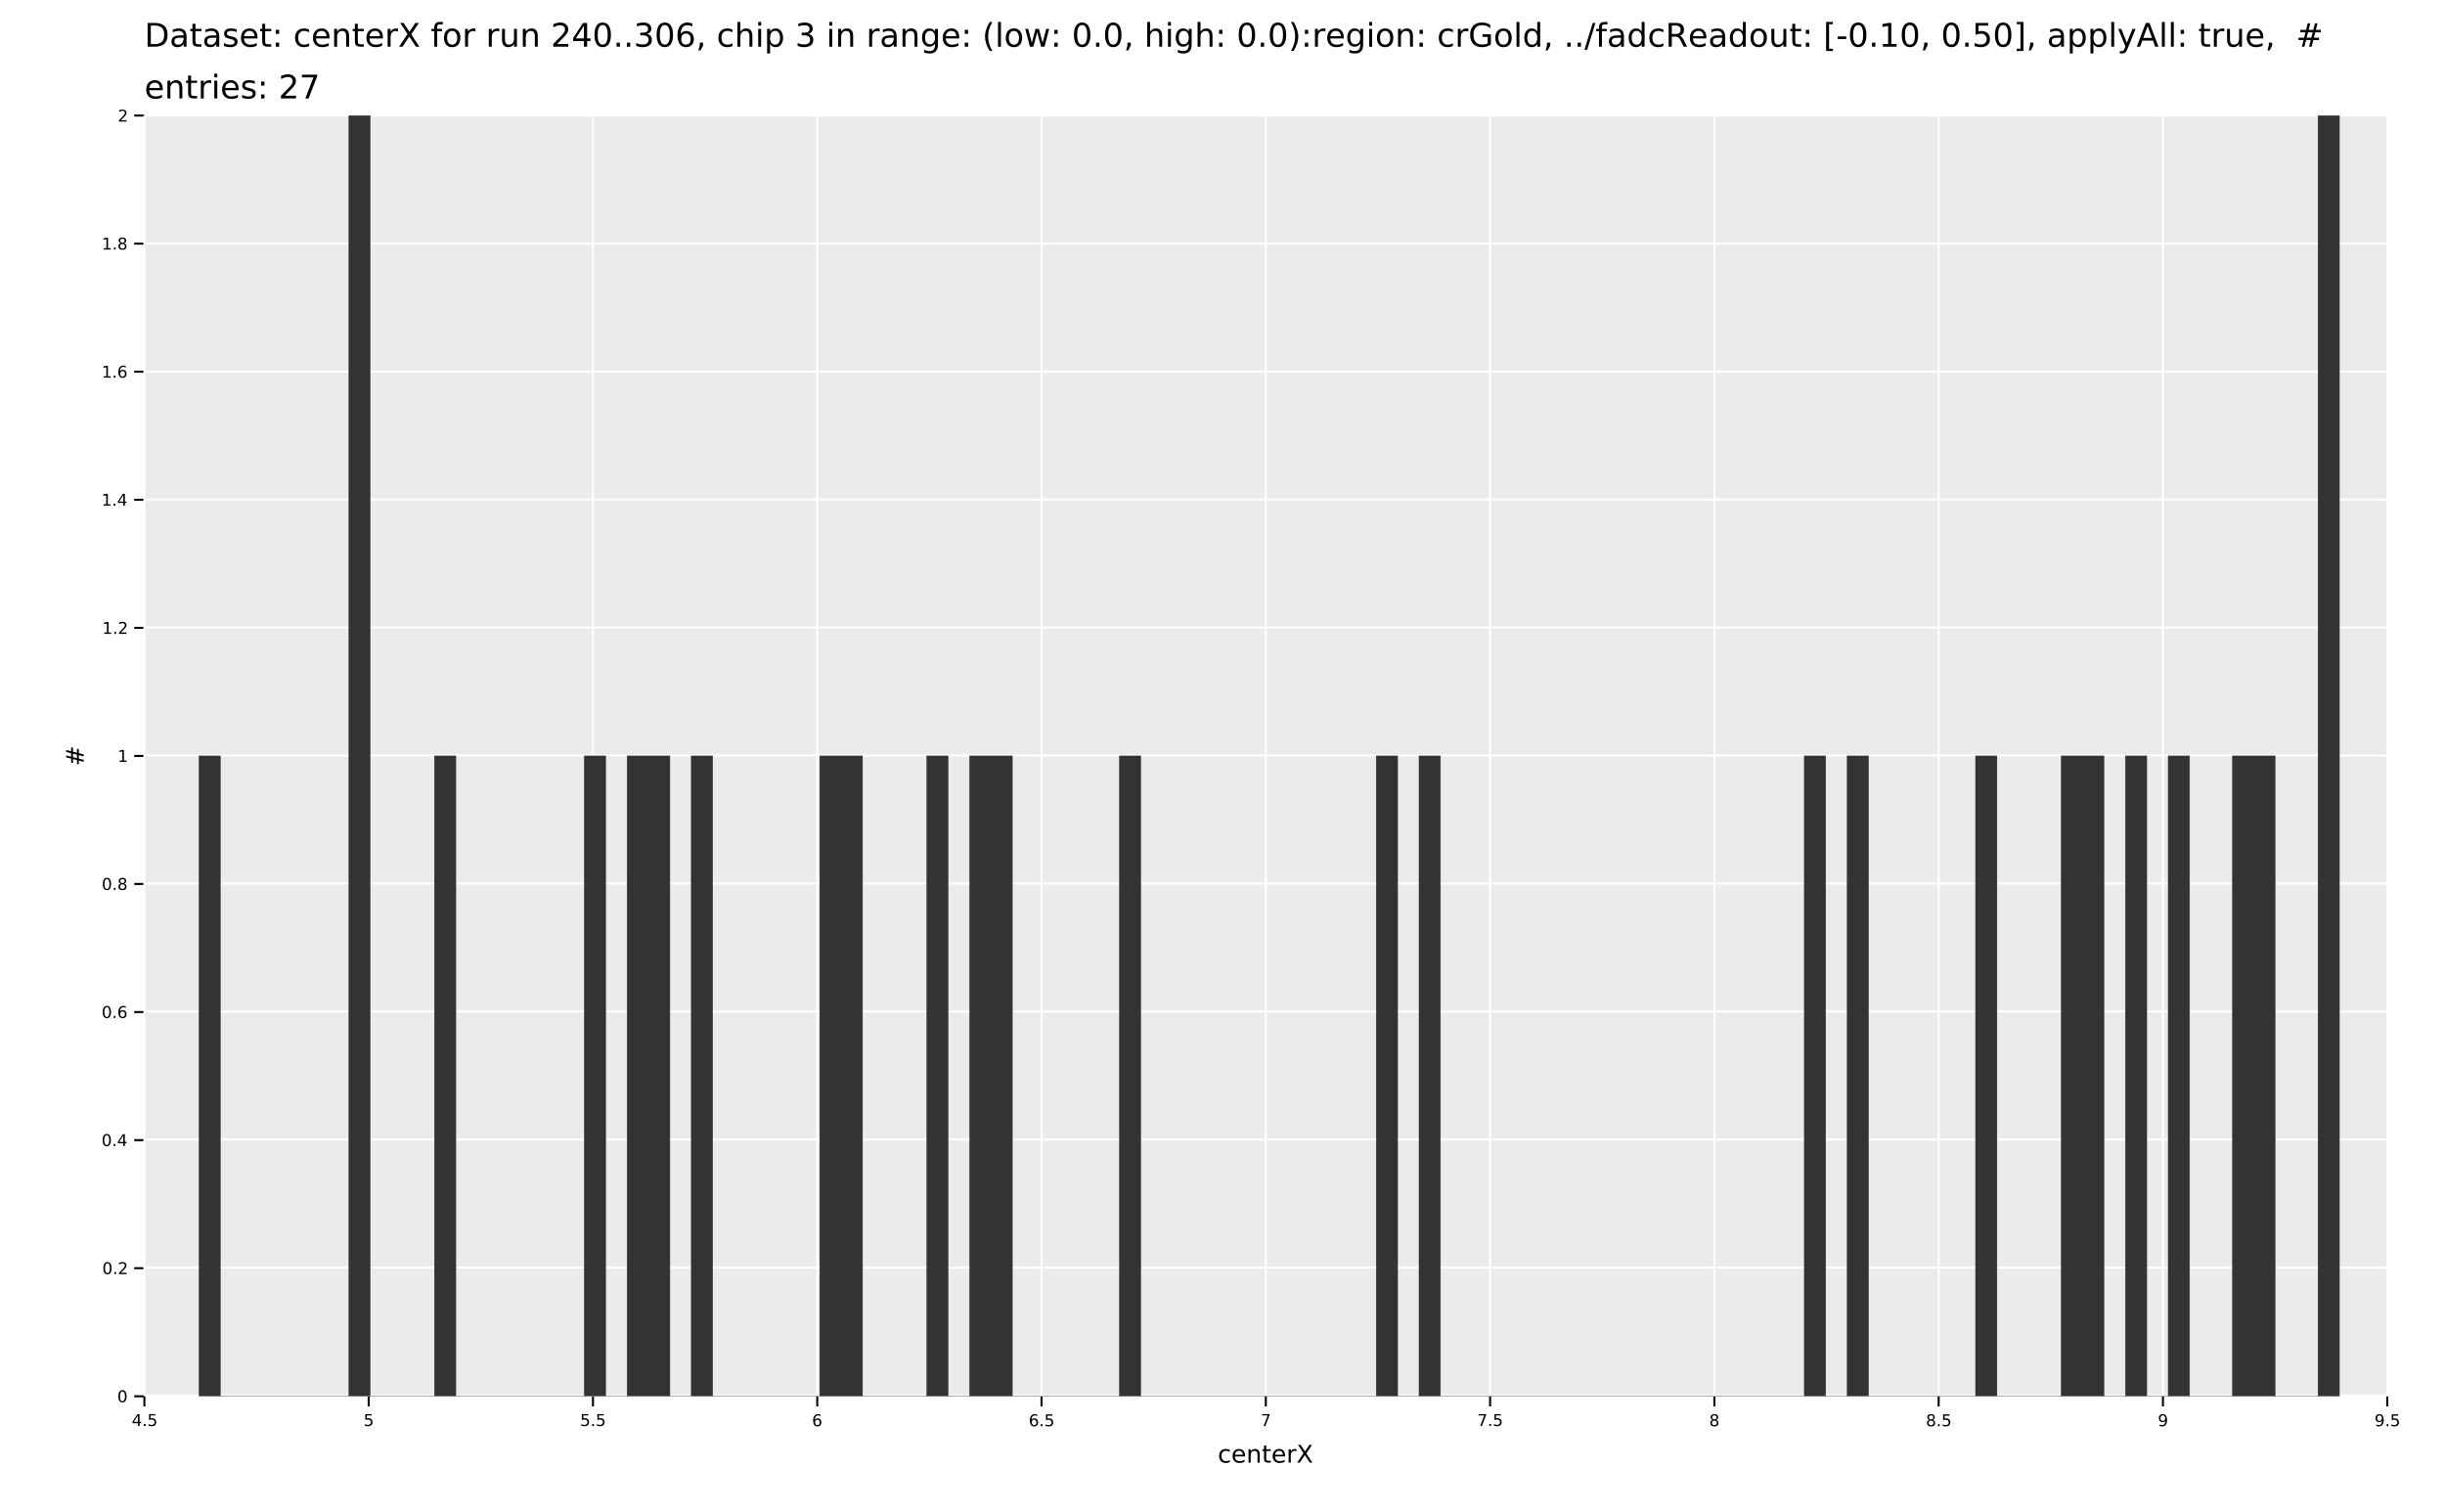 <?xml version="1.0" encoding="UTF-8" standalone="no"?>
<svg
   width="1200pt"
   height="742pt"
   viewBox="0 0 1200 742"
   version="1.1"
   id="svg309"
   sodipodi:docname="run3_lhood_no_fadc_histograms.pdf"
   xmlns:inkscape="http://www.inkscape.org/namespaces/inkscape"
   xmlns:sodipodi="http://sodipodi.sourceforge.net/DTD/sodipodi-0.dtd"
   xmlns:xlink="http://www.w3.org/1999/xlink"
   xmlns="http://www.w3.org/2000/svg"
   xmlns:svg="http://www.w3.org/2000/svg">
  <sodipodi:namedview
     id="namedview309"
     pagecolor="#ffffff"
     bordercolor="#666666"
     borderopacity="1.0"
     inkscape:showpageshadow="2"
     inkscape:pageopacity="0.0"
     inkscape:pagecheckerboard="0"
     inkscape:deskcolor="#d1d1d1"
     inkscape:document-units="pt" />
  <defs
     id="defs58">
    <g
       id="g58">
      <g
         id="glyph-0-0">
        <path
           d="M 3.156 -10.375 L 3.156 -1.297 L 5.062 -1.297 C 6.664 -1.297 7.844 -1.66 8.594 -2.391 C 9.344 -3.117 9.719 -4.27 9.719 -5.844 C 9.719 -7.406 9.344 -8.551 8.594 -9.281 C 7.844 -10.008 6.664 -10.375 5.062 -10.375 Z M 1.578 -11.672 L 4.812 -11.672 C 7.07 -11.672 8.727 -11.195 9.781 -10.25 C 10.844 -9.312 11.375 -7.844 11.375 -5.844 C 11.375 -3.832 10.844 -2.352 9.781 -1.406 C 8.719 -0.469 7.062 0 4.812 0 L 1.578 0 Z M 1.578 -11.672 "
           id="path1" />
      </g>
      <g
         id="glyph-0-1">
        <path
           d="M 5.484 -4.406 C 4.328 -4.406 3.523 -4.27 3.078 -4 C 2.629 -3.738 2.406 -3.285 2.406 -2.641 C 2.406 -2.129 2.57 -1.723 2.906 -1.422 C 3.238 -1.129 3.695 -0.984 4.281 -0.984 C 5.07 -0.984 5.707 -1.266 6.188 -1.828 C 6.676 -2.391 6.922 -3.141 6.922 -4.078 L 6.922 -4.406 Z M 8.359 -5 L 8.359 0 L 6.922 0 L 6.922 -1.328 C 6.586 -0.797 6.176 -0.398 5.688 -0.141 C 5.195 0.109 4.598 0.234 3.891 0.234 C 2.992 0.234 2.281 -0.016 1.75 -0.516 C 1.227 -1.023 0.969 -1.703 0.969 -2.547 C 0.969 -3.535 1.297 -4.281 1.953 -4.781 C 2.609 -5.281 3.594 -5.531 4.906 -5.531 L 6.922 -5.531 L 6.922 -5.672 C 6.922 -6.328 6.703 -6.836 6.266 -7.203 C 5.828 -7.566 5.219 -7.75 4.438 -7.75 C 3.938 -7.75 3.445 -7.688 2.969 -7.562 C 2.5 -7.445 2.047 -7.27 1.609 -7.031 L 1.609 -8.359 C 2.129 -8.555 2.633 -8.707 3.125 -8.812 C 3.625 -8.914 4.109 -8.969 4.578 -8.969 C 5.848 -8.969 6.797 -8.641 7.422 -7.984 C 8.047 -7.328 8.359 -6.332 8.359 -5 Z M 8.359 -5 "
           id="path2" />
      </g>
      <g
         id="glyph-0-2">
        <path
           d="M 2.938 -11.234 L 2.938 -8.75 L 5.891 -8.75 L 5.891 -7.641 L 2.938 -7.641 L 2.938 -2.891 C 2.938 -2.172 3.031 -1.707 3.219 -1.5 C 3.414 -1.301 3.816 -1.203 4.422 -1.203 L 5.891 -1.203 L 5.891 0 L 4.422 0 C 3.305 0 2.535 -0.207 2.109 -0.625 C 1.691 -1.039 1.484 -1.797 1.484 -2.891 L 1.484 -7.641 L 0.438 -7.641 L 0.438 -8.75 L 1.484 -8.75 L 1.484 -11.234 Z M 2.938 -11.234 "
           id="path3" />
      </g>
      <g
         id="glyph-0-3">
        <path
           d="M 7.094 -8.5 L 7.094 -7.141 C 6.688 -7.348 6.266 -7.504 5.828 -7.609 C 5.391 -7.711 4.938 -7.766 4.469 -7.766 C 3.75 -7.766 3.211 -7.656 2.859 -7.438 C 2.504 -7.219 2.328 -6.891 2.328 -6.453 C 2.328 -6.117 2.453 -5.852 2.703 -5.656 C 2.961 -5.469 3.477 -5.289 4.25 -5.125 L 4.734 -5.016 C 5.754 -4.797 6.477 -4.484 6.906 -4.078 C 7.344 -3.68 7.562 -3.129 7.562 -2.422 C 7.562 -1.609 7.238 -0.961 6.594 -0.484 C 5.945 -0.004 5.062 0.234 3.938 0.234 C 3.469 0.234 2.977 0.188 2.469 0.094 C 1.969 0 1.438 -0.141 0.875 -0.328 L 0.875 -1.812 C 1.406 -1.531 1.926 -1.32 2.438 -1.188 C 2.957 -1.051 3.469 -0.984 3.969 -0.984 C 4.645 -0.984 5.164 -1.098 5.531 -1.328 C 5.895 -1.555 6.078 -1.883 6.078 -2.312 C 6.078 -2.695 5.945 -2.992 5.688 -3.203 C 5.426 -3.41 4.848 -3.613 3.953 -3.812 L 3.453 -3.922 C 2.566 -4.109 1.926 -4.395 1.531 -4.781 C 1.133 -5.176 0.938 -5.711 0.938 -6.391 C 0.938 -7.211 1.227 -7.848 1.812 -8.297 C 2.395 -8.742 3.223 -8.969 4.297 -8.969 C 4.828 -8.969 5.328 -8.926 5.797 -8.844 C 6.266 -8.77 6.695 -8.656 7.094 -8.5 Z M 7.094 -8.5 "
           id="path4" />
      </g>
      <g
         id="glyph-0-4">
        <path
           d="M 9 -4.734 L 9 -4.031 L 2.391 -4.031 C 2.453 -3.039 2.75 -2.285 3.281 -1.766 C 3.812 -1.254 4.555 -1 5.516 -1 C 6.066 -1 6.598 -1.066 7.109 -1.203 C 7.629 -1.336 8.145 -1.539 8.656 -1.812 L 8.656 -0.453 C 8.145 -0.234 7.617 -0.066 7.078 0.047 C 6.535 0.172 5.984 0.234 5.422 0.234 C 4.023 0.234 2.922 -0.172 2.109 -0.984 C 1.297 -1.805 0.891 -2.91 0.891 -4.297 C 0.891 -5.723 1.273 -6.859 2.047 -7.703 C 2.816 -8.547 3.859 -8.969 5.172 -8.969 C 6.348 -8.969 7.281 -8.586 7.969 -7.828 C 8.656 -7.066 9 -6.035 9 -4.734 Z M 7.562 -5.156 C 7.551 -5.945 7.328 -6.578 6.891 -7.047 C 6.461 -7.516 5.895 -7.75 5.188 -7.75 C 4.383 -7.75 3.742 -7.52 3.266 -7.062 C 2.785 -6.613 2.508 -5.977 2.438 -5.156 Z M 7.562 -5.156 "
           id="path5" />
      </g>
      <g
         id="glyph-0-5">
        <path
           d="M 1.875 -1.984 L 3.531 -1.984 L 3.531 0 L 1.875 0 Z M 1.875 -8.281 L 3.531 -8.281 L 3.531 -6.297 L 1.875 -6.297 Z M 1.875 -8.281 "
           id="path6" />
      </g>
      <g
         id="glyph-0-6" />
      <g
         id="glyph-0-7">
        <path
           d="M 7.812 -8.422 L 7.812 -7.078 C 7.406 -7.297 6.992 -7.461 6.578 -7.578 C 6.172 -7.691 5.758 -7.75 5.344 -7.75 C 4.414 -7.75 3.691 -7.453 3.172 -6.859 C 2.66 -6.266 2.406 -5.438 2.406 -4.375 C 2.406 -3.301 2.66 -2.469 3.172 -1.875 C 3.691 -1.289 4.414 -1 5.344 -1 C 5.758 -1 6.172 -1.051 6.578 -1.156 C 6.992 -1.27 7.406 -1.441 7.812 -1.672 L 7.812 -0.344 C 7.406 -0.156 6.988 -0.016 6.562 0.078 C 6.133 0.18 5.676 0.234 5.188 0.234 C 3.875 0.234 2.828 -0.18 2.047 -1.016 C 1.273 -1.848 0.891 -2.969 0.891 -4.375 C 0.891 -5.801 1.281 -6.922 2.062 -7.734 C 2.844 -8.555 3.914 -8.969 5.281 -8.969 C 5.727 -8.969 6.16 -8.922 6.578 -8.828 C 7.004 -8.734 7.414 -8.598 7.812 -8.422 Z M 7.812 -8.422 "
           id="path7" />
      </g>
      <g
         id="glyph-0-8">
        <path
           d="M 8.781 -5.281 L 8.781 0 L 7.344 0 L 7.344 -5.234 C 7.344 -6.066 7.18 -6.688 6.859 -7.094 C 6.535 -7.508 6.051 -7.719 5.406 -7.719 C 4.633 -7.719 4.023 -7.469 3.578 -6.969 C 3.129 -6.477 2.906 -5.805 2.906 -4.953 L 2.906 0 L 1.453 0 L 1.453 -8.75 L 2.906 -8.75 L 2.906 -7.391 C 3.25 -7.922 3.648 -8.316 4.109 -8.578 C 4.578 -8.836 5.117 -8.969 5.734 -8.969 C 6.734 -8.969 7.488 -8.656 8 -8.031 C 8.52 -7.406 8.781 -6.488 8.781 -5.281 Z M 8.781 -5.281 "
           id="path8" />
      </g>
      <g
         id="glyph-0-9">
        <path
           d="M 6.578 -7.406 C 6.422 -7.5 6.242 -7.566 6.047 -7.609 C 5.859 -7.66 5.648 -7.688 5.422 -7.688 C 4.609 -7.688 3.984 -7.422 3.547 -6.891 C 3.117 -6.359 2.906 -5.598 2.906 -4.609 L 2.906 0 L 1.453 0 L 1.453 -8.75 L 2.906 -8.75 L 2.906 -7.391 C 3.207 -7.922 3.598 -8.316 4.078 -8.578 C 4.566 -8.836 5.156 -8.969 5.844 -8.969 C 5.945 -8.969 6.055 -8.957 6.172 -8.938 C 6.297 -8.926 6.43 -8.91 6.578 -8.891 Z M 6.578 -7.406 "
           id="path9" />
      </g>
      <g
         id="glyph-0-10">
        <path
           d="M 1.016 -11.672 L 2.703 -11.672 L 5.609 -7.328 L 8.516 -11.672 L 10.219 -11.672 L 6.469 -6.062 L 10.469 0 L 8.766 0 L 5.484 -4.969 L 2.188 0 L 0.484 0 L 4.641 -6.234 Z M 1.016 -11.672 "
           id="path10" />
      </g>
      <g
         id="glyph-0-11">
        <path
           d="M 5.938 -12.156 L 5.938 -10.969 L 4.562 -10.969 C 4.051 -10.969 3.691 -10.863 3.484 -10.656 C 3.285 -10.445 3.188 -10.07 3.188 -9.531 L 3.188 -8.75 L 5.562 -8.75 L 5.562 -7.641 L 3.188 -7.641 L 3.188 0 L 1.75 0 L 1.75 -7.641 L 0.375 -7.641 L 0.375 -8.75 L 1.75 -8.75 L 1.75 -9.359 C 1.75 -10.336 1.973 -11.047 2.422 -11.484 C 2.879 -11.93 3.598 -12.156 4.578 -12.156 Z M 5.938 -12.156 "
           id="path11" />
      </g>
      <g
         id="glyph-0-12">
        <path
           d="M 4.906 -7.75 C 4.133 -7.75 3.523 -7.445 3.078 -6.844 C 2.629 -6.238 2.406 -5.414 2.406 -4.375 C 2.406 -3.32 2.625 -2.492 3.062 -1.891 C 3.508 -1.297 4.125 -1 4.906 -1 C 5.664 -1 6.27 -1.301 6.719 -1.906 C 7.164 -2.508 7.391 -3.332 7.391 -4.375 C 7.391 -5.406 7.164 -6.223 6.719 -6.828 C 6.27 -7.441 5.664 -7.75 4.906 -7.75 Z M 4.906 -8.969 C 6.156 -8.969 7.133 -8.562 7.844 -7.75 C 8.562 -6.938 8.922 -5.812 8.922 -4.375 C 8.922 -2.938 8.562 -1.805 7.844 -0.984 C 7.133 -0.172 6.156 0.234 4.906 0.234 C 3.645 0.234 2.66 -0.172 1.953 -0.984 C 1.242 -1.805 0.891 -2.938 0.891 -4.375 C 0.891 -5.812 1.242 -6.938 1.953 -7.75 C 2.66 -8.562 3.645 -8.969 4.906 -8.969 Z M 4.906 -8.969 "
           id="path12" />
      </g>
      <g
         id="glyph-0-13">
        <path
           d="M 1.359 -3.453 L 1.359 -8.75 L 2.797 -8.75 L 2.797 -3.516 C 2.797 -2.68 2.957 -2.055 3.281 -1.641 C 3.602 -1.234 4.086 -1.031 4.734 -1.031 C 5.516 -1.031 6.129 -1.273 6.578 -1.766 C 7.023 -2.266 7.25 -2.941 7.25 -3.797 L 7.25 -8.75 L 8.688 -8.75 L 8.688 0 L 7.25 0 L 7.25 -1.344 C 6.906 -0.812 6.5 -0.414 6.031 -0.156 C 5.57 0.102 5.039 0.234 4.438 0.234 C 3.426 0.234 2.66 -0.078 2.141 -0.703 C 1.617 -1.336 1.359 -2.254 1.359 -3.453 Z M 4.984 -8.969 Z M 4.984 -8.969 "
           id="path13" />
      </g>
      <g
         id="glyph-0-14">
        <path
           d="M 3.078 -1.328 L 8.578 -1.328 L 8.578 0 L 1.172 0 L 1.172 -1.328 C 1.773 -1.953 2.594 -2.785 3.625 -3.828 C 4.656 -4.867 5.305 -5.539 5.578 -5.844 C 6.078 -6.414 6.426 -6.895 6.625 -7.281 C 6.832 -7.676 6.938 -8.066 6.938 -8.453 C 6.938 -9.066 6.719 -9.566 6.281 -9.953 C 5.844 -10.348 5.273 -10.547 4.578 -10.547 C 4.086 -10.547 3.566 -10.457 3.016 -10.281 C 2.461 -10.113 1.875 -9.859 1.25 -9.516 L 1.25 -11.109 C 1.883 -11.359 2.477 -11.547 3.031 -11.672 C 3.582 -11.805 4.086 -11.875 4.547 -11.875 C 5.754 -11.875 6.719 -11.57 7.438 -10.969 C 8.156 -10.363 8.516 -9.555 8.516 -8.547 C 8.516 -8.066 8.426 -7.613 8.25 -7.188 C 8.07 -6.758 7.742 -6.254 7.266 -5.672 C 7.141 -5.516 6.727 -5.078 6.031 -4.359 C 5.332 -3.641 4.348 -2.629 3.078 -1.328 Z M 3.078 -1.328 "
           id="path14" />
      </g>
      <g
         id="glyph-0-15">
        <path
           d="M 6.047 -10.297 L 2.062 -4.062 L 6.047 -4.062 Z M 5.641 -11.672 L 7.625 -11.672 L 7.625 -4.062 L 9.281 -4.062 L 9.281 -2.75 L 7.625 -2.75 L 7.625 0 L 6.047 0 L 6.047 -2.75 L 0.781 -2.75 L 0.781 -4.281 Z M 5.641 -11.672 "
           id="path15" />
      </g>
      <g
         id="glyph-0-16">
        <path
           d="M 5.094 -10.625 C 4.281 -10.625 3.664 -10.223 3.25 -9.422 C 2.844 -8.629 2.641 -7.43 2.641 -5.828 C 2.641 -4.223 2.844 -3.02 3.25 -2.219 C 3.664 -1.426 4.281 -1.031 5.094 -1.031 C 5.906 -1.031 6.516 -1.426 6.922 -2.219 C 7.336 -3.02 7.547 -4.223 7.547 -5.828 C 7.547 -7.43 7.336 -8.629 6.922 -9.422 C 6.516 -10.223 5.906 -10.625 5.094 -10.625 Z M 5.094 -11.875 C 6.395 -11.875 7.391 -11.359 8.078 -10.328 C 8.773 -9.297 9.125 -7.797 9.125 -5.828 C 9.125 -3.859 8.773 -2.352 8.078 -1.312 C 7.391 -0.281 6.395 0.234 5.094 0.234 C 3.781 0.234 2.781 -0.281 2.094 -1.312 C 1.406 -2.352 1.062 -3.859 1.062 -5.828 C 1.062 -7.797 1.406 -9.297 2.094 -10.328 C 2.781 -11.359 3.781 -11.875 5.094 -11.875 Z M 5.094 -11.875 "
           id="path16" />
      </g>
      <g
         id="glyph-0-17">
        <path
           d="M 1.719 -1.984 L 3.359 -1.984 L 3.359 0 L 1.719 0 Z M 1.719 -1.984 "
           id="path17" />
      </g>
      <g
         id="glyph-0-18">
        <path
           d="M 6.5 -6.297 C 7.25 -6.129 7.836 -5.789 8.266 -5.281 C 8.691 -4.77 8.906 -4.141 8.906 -3.391 C 8.906 -2.242 8.508 -1.352 7.719 -0.719 C 6.926 -0.082 5.801 0.234 4.344 0.234 C 3.852 0.234 3.348 0.18 2.828 0.078 C 2.305 -0.016 1.77 -0.16 1.219 -0.359 L 1.219 -1.875 C 1.656 -1.625 2.133 -1.43 2.656 -1.297 C 3.176 -1.172 3.723 -1.109 4.297 -1.109 C 5.285 -1.109 6.035 -1.301 6.547 -1.688 C 7.066 -2.082 7.328 -2.648 7.328 -3.391 C 7.328 -4.078 7.086 -4.613 6.609 -5 C 6.129 -5.395 5.457 -5.594 4.594 -5.594 L 3.234 -5.594 L 3.234 -6.891 L 4.656 -6.891 C 5.438 -6.891 6.031 -7.039 6.438 -7.344 C 6.852 -7.656 7.062 -8.102 7.062 -8.688 C 7.062 -9.289 6.848 -9.75 6.422 -10.062 C 5.992 -10.383 5.383 -10.547 4.594 -10.547 C 4.164 -10.547 3.703 -10.5 3.203 -10.406 C 2.711 -10.312 2.172 -10.164 1.578 -9.969 L 1.578 -11.375 C 2.172 -11.539 2.727 -11.664 3.25 -11.75 C 3.781 -11.832 4.273 -11.875 4.734 -11.875 C 5.93 -11.875 6.879 -11.602 7.578 -11.062 C 8.273 -10.52 8.625 -9.785 8.625 -8.859 C 8.625 -8.211 8.438 -7.664 8.062 -7.219 C 7.695 -6.77 7.176 -6.461 6.5 -6.297 Z M 6.5 -6.297 "
           id="path18" />
      </g>
      <g
         id="glyph-0-19">
        <path
           d="M 5.281 -6.469 C 4.57 -6.469 4.008 -6.223 3.594 -5.734 C 3.188 -5.254 2.984 -4.594 2.984 -3.75 C 2.984 -2.906 3.188 -2.238 3.594 -1.75 C 4.008 -1.27 4.57 -1.031 5.281 -1.031 C 5.988 -1.031 6.551 -1.27 6.969 -1.75 C 7.383 -2.238 7.594 -2.906 7.594 -3.75 C 7.594 -4.594 7.383 -5.254 6.969 -5.734 C 6.551 -6.223 5.988 -6.469 5.281 -6.469 Z M 8.422 -11.406 L 8.422 -9.969 C 8.023 -10.156 7.625 -10.297 7.219 -10.391 C 6.812 -10.492 6.41 -10.547 6.016 -10.547 C 4.973 -10.547 4.176 -10.191 3.625 -9.484 C 3.082 -8.785 2.77 -7.727 2.688 -6.312 C 3 -6.758 3.383 -7.102 3.844 -7.344 C 4.312 -7.594 4.82 -7.719 5.375 -7.719 C 6.551 -7.719 7.477 -7.359 8.156 -6.641 C 8.832 -5.93 9.172 -4.969 9.172 -3.75 C 9.172 -2.551 8.816 -1.586 8.109 -0.859 C 7.398 -0.129 6.457 0.234 5.281 0.234 C 3.938 0.234 2.906 -0.281 2.188 -1.312 C 1.477 -2.352 1.125 -3.859 1.125 -5.828 C 1.125 -7.672 1.562 -9.141 2.438 -10.234 C 3.312 -11.328 4.484 -11.875 5.953 -11.875 C 6.348 -11.875 6.75 -11.832 7.156 -11.75 C 7.562 -11.676 7.984 -11.562 8.422 -11.406 Z M 8.422 -11.406 "
           id="path19" />
      </g>
      <g
         id="glyph-0-20">
        <path
           d="M 1.875 -1.984 L 3.531 -1.984 L 3.531 -0.641 L 2.25 1.859 L 1.234 1.859 L 1.875 -0.641 Z M 1.875 -1.984 "
           id="path20" />
      </g>
      <g
         id="glyph-0-21">
        <path
           d="M 8.781 -5.281 L 8.781 0 L 7.344 0 L 7.344 -5.234 C 7.344 -6.066 7.18 -6.688 6.859 -7.094 C 6.535 -7.508 6.051 -7.719 5.406 -7.719 C 4.633 -7.719 4.023 -7.469 3.578 -6.969 C 3.129 -6.477 2.906 -5.805 2.906 -4.953 L 2.906 0 L 1.453 0 L 1.453 -12.156 L 2.906 -12.156 L 2.906 -7.391 C 3.25 -7.922 3.648 -8.316 4.109 -8.578 C 4.578 -8.836 5.117 -8.969 5.734 -8.969 C 6.734 -8.969 7.488 -8.656 8 -8.031 C 8.52 -7.406 8.781 -6.488 8.781 -5.281 Z M 8.781 -5.281 "
           id="path21" />
      </g>
      <g
         id="glyph-0-22">
        <path
           d="M 1.516 -8.75 L 2.953 -8.75 L 2.953 0 L 1.516 0 Z M 1.516 -12.156 L 2.953 -12.156 L 2.953 -10.344 L 1.516 -10.344 Z M 1.516 -12.156 "
           id="path22" />
      </g>
      <g
         id="glyph-0-23">
        <path
           d="M 2.906 -1.312 L 2.906 3.328 L 1.453 3.328 L 1.453 -8.75 L 2.906 -8.75 L 2.906 -7.422 C 3.207 -7.941 3.586 -8.328 4.047 -8.578 C 4.504 -8.836 5.055 -8.969 5.703 -8.969 C 6.766 -8.969 7.625 -8.547 8.281 -7.703 C 8.945 -6.859 9.281 -5.75 9.281 -4.375 C 9.281 -3 8.945 -1.883 8.281 -1.031 C 7.625 -0.188 6.766 0.234 5.703 0.234 C 5.055 0.234 4.504 0.109 4.047 -0.141 C 3.586 -0.398 3.207 -0.789 2.906 -1.312 Z M 7.797 -4.375 C 7.797 -5.426 7.578 -6.254 7.141 -6.859 C 6.703 -7.461 6.102 -7.766 5.344 -7.766 C 4.582 -7.766 3.984 -7.461 3.547 -6.859 C 3.117 -6.254 2.906 -5.426 2.906 -4.375 C 2.906 -3.312 3.117 -2.477 3.547 -1.875 C 3.984 -1.281 4.582 -0.984 5.344 -0.984 C 6.102 -0.984 6.703 -1.281 7.141 -1.875 C 7.578 -2.477 7.797 -3.312 7.797 -4.375 Z M 7.797 -4.375 "
           id="path23" />
      </g>
      <g
         id="glyph-0-24">
        <path
           d="M 7.266 -4.484 C 7.266 -5.523 7.051 -6.332 6.625 -6.906 C 6.195 -7.477 5.594 -7.766 4.812 -7.766 C 4.039 -7.766 3.441 -7.477 3.016 -6.906 C 2.586 -6.332 2.375 -5.523 2.375 -4.484 C 2.375 -3.441 2.586 -2.633 3.016 -2.062 C 3.441 -1.488 4.039 -1.203 4.812 -1.203 C 5.594 -1.203 6.195 -1.488 6.625 -2.062 C 7.051 -2.633 7.266 -3.441 7.266 -4.484 Z M 8.703 -1.094 C 8.703 0.406 8.367 1.516 7.703 2.234 C 7.047 2.961 6.035 3.328 4.672 3.328 C 4.172 3.328 3.695 3.289 3.25 3.219 C 2.801 3.145 2.363 3.031 1.938 2.875 L 1.938 1.469 C 2.363 1.695 2.781 1.863 3.188 1.969 C 3.602 2.082 4.023 2.141 4.453 2.141 C 5.391 2.141 6.094 1.895 6.562 1.406 C 7.031 0.914 7.266 0.172 7.266 -0.828 L 7.266 -1.547 C 6.973 -1.023 6.594 -0.633 6.125 -0.375 C 5.664 -0.125 5.113 0 4.469 0 C 3.395 0 2.531 -0.406 1.875 -1.219 C 1.219 -2.039 0.891 -3.129 0.891 -4.484 C 0.891 -5.836 1.219 -6.922 1.875 -7.734 C 2.531 -8.555 3.395 -8.969 4.469 -8.969 C 5.113 -8.969 5.664 -8.836 6.125 -8.578 C 6.594 -8.328 6.973 -7.941 7.266 -7.422 L 7.266 -8.75 L 8.703 -8.75 Z M 8.703 -1.094 "
           id="path24" />
      </g>
      <g
         id="glyph-0-25">
        <path
           d="M 4.969 -12.141 C 4.27 -10.941 3.75 -9.754 3.406 -8.578 C 3.07 -7.41 2.906 -6.227 2.906 -5.031 C 2.906 -3.82 3.07 -2.625 3.406 -1.438 C 3.75 -0.258 4.27 0.922 4.969 2.109 L 3.719 2.109 C 2.938 0.891 2.348 -0.312 1.953 -1.5 C 1.566 -2.688 1.375 -3.863 1.375 -5.031 C 1.375 -6.188 1.566 -7.352 1.953 -8.531 C 2.336 -9.707 2.926 -10.91 3.719 -12.141 Z M 4.969 -12.141 "
           id="path25" />
      </g>
      <g
         id="glyph-0-26">
        <path
           d="M 1.516 -12.156 L 2.953 -12.156 L 2.953 0 L 1.516 0 Z M 1.516 -12.156 "
           id="path26" />
      </g>
      <g
         id="glyph-0-27">
        <path
           d="M 0.672 -8.75 L 2.109 -8.75 L 3.906 -1.922 L 5.703 -8.75 L 7.391 -8.75 L 9.188 -1.922 L 10.984 -8.75 L 12.422 -8.75 L 10.125 0 L 8.438 0 L 6.547 -7.172 L 4.656 0 L 2.969 0 Z M 0.672 -8.75 "
           id="path27" />
      </g>
      <g
         id="glyph-0-28">
        <path
           d="M 1.281 -12.141 L 2.531 -12.141 C 3.312 -10.91 3.895 -9.707 4.281 -8.531 C 4.676 -7.352 4.875 -6.188 4.875 -5.031 C 4.875 -3.863 4.676 -2.688 4.281 -1.5 C 3.895 -0.312 3.312 0.891 2.531 2.109 L 1.281 2.109 C 1.977 0.922 2.492 -0.258 2.828 -1.438 C 3.172 -2.625 3.344 -3.82 3.344 -5.031 C 3.344 -6.227 3.172 -7.41 2.828 -8.578 C 2.492 -9.754 1.977 -10.941 1.281 -12.141 Z M 1.281 -12.141 "
           id="path28" />
      </g>
      <g
         id="glyph-0-29">
        <path
           d="M 9.531 -1.672 L 9.531 -4.797 L 6.953 -4.797 L 6.953 -6.094 L 11.094 -6.094 L 11.094 -1.094 C 10.477 -0.656 9.801 -0.32 9.062 -0.094 C 8.332 0.125 7.551 0.234 6.719 0.234 C 4.895 0.234 3.469 -0.297 2.438 -1.359 C 1.414 -2.43 0.906 -3.922 0.906 -5.828 C 0.906 -7.734 1.414 -9.219 2.438 -10.281 C 3.469 -11.344 4.895 -11.875 6.719 -11.875 C 7.477 -11.875 8.203 -11.781 8.891 -11.594 C 9.578 -11.406 10.207 -11.129 10.781 -10.766 L 10.781 -9.094 C 10.195 -9.582 9.578 -9.953 8.922 -10.203 C 8.266 -10.453 7.578 -10.578 6.859 -10.578 C 5.43 -10.578 4.359 -10.176 3.641 -9.375 C 2.922 -8.582 2.562 -7.398 2.562 -5.828 C 2.562 -4.254 2.922 -3.066 3.641 -2.266 C 4.359 -1.473 5.43 -1.078 6.859 -1.078 C 7.41 -1.078 7.906 -1.125 8.344 -1.219 C 8.781 -1.312 9.176 -1.461 9.531 -1.672 Z M 9.531 -1.672 "
           id="path29" />
      </g>
      <g
         id="glyph-0-30">
        <path
           d="M 7.266 -7.422 L 7.266 -12.156 L 8.703 -12.156 L 8.703 0 L 7.266 0 L 7.266 -1.312 C 6.961 -0.789 6.582 -0.398 6.125 -0.141 C 5.664 0.109 5.113 0.234 4.469 0.234 C 3.406 0.234 2.539 -0.188 1.875 -1.031 C 1.219 -1.883 0.891 -3 0.891 -4.375 C 0.891 -5.75 1.219 -6.859 1.875 -7.703 C 2.539 -8.547 3.406 -8.969 4.469 -8.969 C 5.113 -8.969 5.664 -8.836 6.125 -8.578 C 6.582 -8.328 6.961 -7.941 7.266 -7.422 Z M 2.375 -4.375 C 2.375 -3.312 2.586 -2.477 3.016 -1.875 C 3.453 -1.281 4.051 -0.984 4.812 -0.984 C 5.57 -0.984 6.172 -1.281 6.609 -1.875 C 7.047 -2.477 7.266 -3.312 7.266 -4.375 C 7.266 -5.426 7.047 -6.254 6.609 -6.859 C 6.172 -7.461 5.57 -7.766 4.812 -7.766 C 4.051 -7.766 3.453 -7.461 3.016 -6.859 C 2.586 -6.254 2.375 -5.426 2.375 -4.375 Z M 2.375 -4.375 "
           id="path30" />
      </g>
      <g
         id="glyph-0-31">
        <path
           d="M 4.062 -11.672 L 5.391 -11.672 L 1.328 1.484 L 0 1.484 Z M 4.062 -11.672 "
           id="path31" />
      </g>
      <g
         id="glyph-0-32">
        <path
           d="M 7.109 -5.469 C 7.441 -5.352 7.77 -5.109 8.094 -4.734 C 8.414 -4.359 8.738 -3.844 9.062 -3.188 L 10.656 0 L 8.969 0 L 7.469 -3 C 7.082 -3.781 6.707 -4.297 6.344 -4.547 C 5.988 -4.805 5.5 -4.938 4.875 -4.938 L 3.156 -4.938 L 3.156 0 L 1.578 0 L 1.578 -11.672 L 5.141 -11.672 C 6.473 -11.672 7.469 -11.391 8.125 -10.828 C 8.781 -10.273 9.109 -9.438 9.109 -8.312 C 9.109 -7.57 8.938 -6.957 8.594 -6.469 C 8.25 -5.988 7.754 -5.656 7.109 -5.469 Z M 3.156 -10.375 L 3.156 -6.234 L 5.141 -6.234 C 5.898 -6.234 6.473 -6.406 6.859 -6.75 C 7.242 -7.102 7.438 -7.625 7.438 -8.312 C 7.438 -8.988 7.242 -9.5 6.859 -9.844 C 6.473 -10.195 5.898 -10.375 5.141 -10.375 Z M 3.156 -10.375 "
           id="path32" />
      </g>
      <g
         id="glyph-0-33">
        <path
           d="M 1.375 -12.156 L 4.688 -12.156 L 4.688 -11.047 L 2.812 -11.047 L 2.812 1 L 4.688 1 L 4.688 2.109 L 1.375 2.109 Z M 1.375 -12.156 "
           id="path33" />
      </g>
      <g
         id="glyph-0-34">
        <path
           d="M 0.781 -5.031 L 5 -5.031 L 5 -3.75 L 0.781 -3.75 Z M 0.781 -5.031 "
           id="path34" />
      </g>
      <g
         id="glyph-0-35">
        <path
           d="M 1.984 -1.328 L 4.562 -1.328 L 4.562 -10.234 L 1.766 -9.672 L 1.766 -11.109 L 4.547 -11.672 L 6.125 -11.672 L 6.125 -1.328 L 8.703 -1.328 L 8.703 0 L 1.984 0 Z M 1.984 -1.328 "
           id="path35" />
      </g>
      <g
         id="glyph-0-36">
        <path
           d="M 1.734 -11.672 L 7.922 -11.672 L 7.922 -10.344 L 3.172 -10.344 L 3.172 -7.484 C 3.398 -7.555 3.629 -7.613 3.859 -7.656 C 4.086 -7.695 4.316 -7.719 4.547 -7.719 C 5.848 -7.719 6.879 -7.359 7.641 -6.641 C 8.398 -5.93 8.781 -4.969 8.781 -3.75 C 8.781 -2.488 8.391 -1.508 7.609 -0.812 C 6.828 -0.113 5.727 0.234 4.312 0.234 C 3.82 0.234 3.32 0.188 2.812 0.094 C 2.301 0.008 1.773 -0.113 1.234 -0.281 L 1.234 -1.859 C 1.703 -1.609 2.188 -1.422 2.688 -1.297 C 3.188 -1.172 3.719 -1.109 4.281 -1.109 C 5.176 -1.109 5.883 -1.344 6.406 -1.812 C 6.938 -2.289 7.203 -2.938 7.203 -3.75 C 7.203 -4.562 6.938 -5.203 6.406 -5.672 C 5.883 -6.148 5.176 -6.391 4.281 -6.391 C 3.852 -6.391 3.43 -6.344 3.016 -6.25 C 2.598 -6.156 2.172 -6.008 1.734 -5.812 Z M 1.734 -11.672 "
           id="path36" />
      </g>
      <g
         id="glyph-0-37">
        <path
           d="M 4.875 -12.156 L 4.875 2.109 L 1.562 2.109 L 1.562 1 L 3.422 1 L 3.422 -11.047 L 1.562 -11.047 L 1.562 -12.156 Z M 4.875 -12.156 "
           id="path37" />
      </g>
      <g
         id="glyph-0-38">
        <path
           d="M 5.156 0.812 C 4.75 1.852 4.352 2.531 3.969 2.844 C 3.582 3.164 3.066 3.328 2.422 3.328 L 1.266 3.328 L 1.266 2.125 L 2.109 2.125 C 2.504 2.125 2.812 2.031 3.031 1.844 C 3.25 1.656 3.492 1.211 3.766 0.516 L 4.016 -0.141 L 0.484 -8.75 L 2 -8.75 L 4.734 -1.906 L 7.469 -8.75 L 9 -8.75 Z M 5.156 0.812 "
           id="path38" />
      </g>
      <g
         id="glyph-0-39">
        <path
           d="M 5.469 -10.109 L 3.328 -4.312 L 7.625 -4.312 Z M 4.578 -11.672 L 6.375 -11.672 L 10.812 0 L 9.172 0 L 8.109 -3 L 2.859 -3 L 1.797 0 L 0.125 0 Z M 4.578 -11.672 "
           id="path39" />
      </g>
      <g
         id="glyph-0-40">
        <path
           d="M 8.188 -7.047 L 5.906 -7.047 L 5.25 -4.438 L 7.547 -4.438 Z M 7.016 -11.484 L 6.203 -8.25 L 8.484 -8.25 L 9.297 -11.484 L 10.547 -11.484 L 9.75 -8.25 L 12.188 -8.25 L 12.188 -7.047 L 9.438 -7.047 L 8.797 -4.438 L 11.281 -4.438 L 11.281 -3.234 L 8.5 -3.234 L 7.688 0 L 6.438 0 L 7.234 -3.234 L 4.953 -3.234 L 4.141 0 L 2.891 0 L 3.703 -3.234 L 1.234 -3.234 L 1.234 -4.438 L 3.984 -4.438 L 4.641 -7.047 L 2.125 -7.047 L 2.125 -8.25 L 4.953 -8.25 L 5.75 -11.484 Z M 7.016 -11.484 "
           id="path40" />
      </g>
      <g
         id="glyph-0-41">
        <path
           d="M 1.312 -11.672 L 8.812 -11.672 L 8.812 -11 L 4.578 0 L 2.938 0 L 6.922 -10.344 L 1.312 -10.344 Z M 1.312 -11.672 "
           id="path41" />
      </g>
      <g
         id="glyph-1-0">
        <path
           d="M 3.031 -5.141 L 1.031 -2.031 L 3.031 -2.031 Z M 2.812 -5.828 L 3.812 -5.828 L 3.812 -2.031 L 4.641 -2.031 L 4.641 -1.375 L 3.812 -1.375 L 3.812 0 L 3.031 0 L 3.031 -1.375 L 0.391 -1.375 L 0.391 -2.141 Z M 2.812 -5.828 "
           id="path42" />
      </g>
      <g
         id="glyph-1-1">
        <path
           d="M 0.859 -1 L 1.688 -1 L 1.688 0 L 0.859 0 Z M 0.859 -1 "
           id="path43" />
      </g>
      <g
         id="glyph-1-2">
        <path
           d="M 0.859 -5.828 L 3.969 -5.828 L 3.969 -5.172 L 1.594 -5.172 L 1.594 -3.734 C 1.707 -3.773 1.82 -3.805 1.938 -3.828 C 2.051 -3.848 2.164 -3.859 2.281 -3.859 C 2.926 -3.859 3.438 -3.676 3.812 -3.312 C 4.195 -2.957 4.391 -2.477 4.391 -1.875 C 4.391 -1.25 4.191 -0.758 3.797 -0.406 C 3.41 -0.062 2.863 0.109 2.156 0.109 C 1.906 0.109 1.656 0.086 1.406 0.047 C 1.156 0.004 0.895 -0.055 0.625 -0.141 L 0.625 -0.938 C 0.852 -0.801 1.094 -0.703 1.344 -0.641 C 1.594 -0.578 1.859 -0.547 2.141 -0.547 C 2.586 -0.547 2.941 -0.664 3.203 -0.906 C 3.473 -1.145 3.609 -1.469 3.609 -1.875 C 3.609 -2.281 3.473 -2.598 3.203 -2.828 C 2.941 -3.066 2.586 -3.188 2.141 -3.188 C 1.93 -3.188 1.719 -3.16 1.5 -3.109 C 1.289 -3.066 1.078 -3 0.859 -2.906 Z M 0.859 -5.828 "
           id="path44" />
      </g>
      <g
         id="glyph-1-3">
        <path
           d="M 2.641 -3.234 C 2.285 -3.234 2.004 -3.109 1.797 -2.859 C 1.586 -2.617 1.484 -2.289 1.484 -1.875 C 1.484 -1.457 1.586 -1.125 1.797 -0.875 C 2.004 -0.633 2.285 -0.516 2.641 -0.516 C 2.992 -0.516 3.273 -0.633 3.484 -0.875 C 3.691 -1.125 3.797 -1.457 3.797 -1.875 C 3.797 -2.289 3.691 -2.617 3.484 -2.859 C 3.273 -3.109 2.992 -3.234 2.641 -3.234 Z M 4.203 -5.703 L 4.203 -4.984 C 4.004 -5.078 3.805 -5.148 3.609 -5.203 C 3.41 -5.254 3.211 -5.281 3.016 -5.281 C 2.492 -5.281 2.094 -5.102 1.812 -4.75 C 1.539 -4.395 1.383 -3.863 1.344 -3.156 C 1.5 -3.383 1.691 -3.555 1.922 -3.672 C 2.148 -3.797 2.406 -3.859 2.688 -3.859 C 3.27 -3.859 3.734 -3.68 4.078 -3.328 C 4.422 -2.973 4.594 -2.488 4.594 -1.875 C 4.594 -1.27 4.414 -0.785 4.062 -0.422 C 3.707 -0.066 3.234 0.109 2.641 0.109 C 1.961 0.109 1.445 -0.145 1.094 -0.656 C 0.738 -1.176 0.562 -1.926 0.562 -2.906 C 0.562 -3.832 0.781 -4.566 1.219 -5.109 C 1.656 -5.66 2.242 -5.938 2.984 -5.938 C 3.18 -5.938 3.379 -5.914 3.578 -5.875 C 3.773 -5.844 3.984 -5.785 4.203 -5.703 Z M 4.203 -5.703 "
           id="path45" />
      </g>
      <g
         id="glyph-1-4">
        <path
           d="M 0.656 -5.828 L 4.406 -5.828 L 4.406 -5.5 L 2.297 0 L 1.469 0 L 3.453 -5.172 L 0.656 -5.172 Z M 0.656 -5.828 "
           id="path46" />
      </g>
      <g
         id="glyph-1-5">
        <path
           d="M 2.547 -2.766 C 2.172 -2.766 1.875 -2.664 1.656 -2.469 C 1.445 -2.27 1.344 -1.992 1.344 -1.641 C 1.344 -1.285 1.445 -1.008 1.656 -0.812 C 1.875 -0.613 2.172 -0.516 2.547 -0.516 C 2.922 -0.516 3.211 -0.613 3.422 -0.812 C 3.641 -1.02 3.75 -1.297 3.75 -1.641 C 3.75 -1.992 3.641 -2.27 3.422 -2.469 C 3.211 -2.664 2.922 -2.766 2.547 -2.766 Z M 1.75 -3.109 C 1.414 -3.191 1.156 -3.348 0.969 -3.578 C 0.781 -3.805 0.688 -4.086 0.688 -4.422 C 0.688 -4.891 0.848 -5.258 1.172 -5.531 C 1.504 -5.801 1.961 -5.938 2.547 -5.938 C 3.129 -5.938 3.582 -5.801 3.906 -5.531 C 4.238 -5.258 4.406 -4.891 4.406 -4.422 C 4.406 -4.086 4.312 -3.805 4.125 -3.578 C 3.938 -3.348 3.676 -3.191 3.344 -3.109 C 3.719 -3.016 4.008 -2.836 4.219 -2.578 C 4.438 -2.328 4.547 -2.016 4.547 -1.641 C 4.547 -1.078 4.375 -0.645 4.031 -0.344 C 3.688 -0.039 3.191 0.109 2.547 0.109 C 1.898 0.109 1.406 -0.039 1.062 -0.344 C 0.719 -0.645 0.547 -1.078 0.547 -1.641 C 0.547 -2.016 0.648 -2.328 0.859 -2.578 C 1.078 -2.836 1.375 -3.016 1.75 -3.109 Z M 1.469 -4.359 C 1.469 -4.055 1.562 -3.816 1.75 -3.641 C 1.938 -3.473 2.203 -3.391 2.547 -3.391 C 2.879 -3.391 3.141 -3.473 3.328 -3.641 C 3.523 -3.816 3.625 -4.055 3.625 -4.359 C 3.625 -4.66 3.523 -4.895 3.328 -5.062 C 3.141 -5.227 2.879 -5.312 2.547 -5.312 C 2.203 -5.312 1.938 -5.227 1.75 -5.062 C 1.562 -4.895 1.469 -4.66 1.469 -4.359 Z M 1.469 -4.359 "
           id="path47" />
      </g>
      <g
         id="glyph-1-6">
        <path
           d="M 0.875 -0.125 L 0.875 -0.844 C 1.07 -0.75 1.27 -0.676 1.469 -0.625 C 1.676 -0.57 1.879 -0.547 2.078 -0.547 C 2.598 -0.547 2.992 -0.723 3.266 -1.078 C 3.547 -1.43 3.707 -1.961 3.75 -2.672 C 3.594 -2.453 3.398 -2.281 3.172 -2.156 C 2.941 -2.039 2.688 -1.984 2.406 -1.984 C 1.82 -1.984 1.359 -2.156 1.016 -2.5 C 0.672 -2.852 0.5 -3.336 0.5 -3.953 C 0.5 -4.555 0.676 -5.035 1.031 -5.391 C 1.383 -5.754 1.859 -5.938 2.453 -5.938 C 3.129 -5.938 3.645 -5.676 4 -5.156 C 4.352 -4.645 4.531 -3.895 4.531 -2.906 C 4.531 -1.988 4.312 -1.254 3.875 -0.703 C 3.438 -0.16 2.848 0.109 2.109 0.109 C 1.91 0.109 1.707 0.086 1.5 0.047 C 1.301 0.016 1.094 -0.039 0.875 -0.125 Z M 2.453 -2.594 C 2.805 -2.594 3.086 -2.711 3.297 -2.953 C 3.504 -3.203 3.609 -3.535 3.609 -3.953 C 3.609 -4.367 3.504 -4.695 3.297 -4.938 C 3.086 -5.188 2.805 -5.312 2.453 -5.312 C 2.098 -5.312 1.816 -5.188 1.609 -4.938 C 1.398 -4.695 1.297 -4.367 1.297 -3.953 C 1.297 -3.535 1.398 -3.203 1.609 -2.953 C 1.816 -2.711 2.098 -2.594 2.453 -2.594 Z M 2.453 -2.594 "
           id="path48" />
      </g>
      <g
         id="glyph-1-7">
        <path
           d="M 2.547 -5.312 C 2.141 -5.312 1.832 -5.109 1.625 -4.703 C 1.426 -4.305 1.328 -3.707 1.328 -2.906 C 1.328 -2.113 1.426 -1.516 1.625 -1.109 C 1.832 -0.711 2.141 -0.516 2.547 -0.516 C 2.953 -0.516 3.254 -0.711 3.453 -1.109 C 3.66 -1.516 3.766 -2.113 3.766 -2.906 C 3.766 -3.707 3.66 -4.305 3.453 -4.703 C 3.254 -5.109 2.953 -5.312 2.547 -5.312 Z M 2.547 -5.938 C 3.203 -5.938 3.703 -5.676 4.047 -5.156 C 4.391 -4.645 4.562 -3.895 4.562 -2.906 C 4.562 -1.926 4.391 -1.176 4.047 -0.656 C 3.703 -0.145 3.203 0.109 2.547 0.109 C 1.891 0.109 1.391 -0.145 1.047 -0.656 C 0.703 -1.176 0.531 -1.926 0.531 -2.906 C 0.531 -3.895 0.703 -4.645 1.047 -5.156 C 1.391 -5.676 1.891 -5.938 2.547 -5.938 Z M 2.547 -5.938 "
           id="path49" />
      </g>
      <g
         id="glyph-1-8">
        <path
           d="M 1.531 -0.672 L 4.297 -0.672 L 4.297 0 L 0.594 0 L 0.594 -0.672 C 0.883 -0.973 1.289 -1.383 1.812 -1.906 C 2.332 -2.438 2.656 -2.773 2.781 -2.922 C 3.039 -3.203 3.219 -3.441 3.312 -3.641 C 3.414 -3.836 3.469 -4.031 3.469 -4.219 C 3.469 -4.531 3.359 -4.785 3.141 -4.984 C 2.922 -5.18 2.641 -5.281 2.297 -5.281 C 2.047 -5.281 1.781 -5.234 1.5 -5.141 C 1.227 -5.055 0.938 -4.926 0.625 -4.75 L 0.625 -5.547 C 0.945 -5.68 1.242 -5.781 1.516 -5.844 C 1.797 -5.906 2.051 -5.938 2.281 -5.938 C 2.883 -5.938 3.363 -5.785 3.719 -5.484 C 4.082 -5.18 4.266 -4.781 4.266 -4.281 C 4.266 -4.039 4.219 -3.812 4.125 -3.594 C 4.031 -3.375 3.867 -3.117 3.641 -2.828 C 3.566 -2.754 3.352 -2.535 3 -2.172 C 2.656 -1.816 2.164 -1.316 1.531 -0.672 Z M 1.531 -0.672 "
           id="path50" />
      </g>
      <g
         id="glyph-1-9">
        <path
           d="M 1 -0.672 L 2.281 -0.672 L 2.281 -5.109 L 0.875 -4.828 L 0.875 -5.547 L 2.281 -5.828 L 3.062 -5.828 L 3.062 -0.672 L 4.359 -0.672 L 4.359 0 L 1 0 Z M 1 -0.672 "
           id="path51" />
      </g>
      <g
         id="glyph-2-0">
        <path
           d="M 5.859 -6.312 L 5.859 -5.297 C 5.547 -5.473 5.238 -5.602 4.938 -5.688 C 4.633 -5.77 4.328 -5.812 4.016 -5.812 C 3.305 -5.812 2.758 -5.586 2.375 -5.141 C 1.988 -4.703 1.797 -4.082 1.797 -3.281 C 1.797 -2.477 1.988 -1.852 2.375 -1.406 C 2.758 -0.969 3.305 -0.75 4.016 -0.75 C 4.328 -0.75 4.633 -0.789 4.938 -0.875 C 5.238 -0.957 5.547 -1.082 5.859 -1.25 L 5.859 -0.25 C 5.555 -0.113 5.242 -0.008 4.922 0.062 C 4.598 0.133 4.254 0.172 3.891 0.172 C 2.898 0.172 2.113 -0.133 1.531 -0.75 C 0.945 -1.375 0.656 -2.219 0.656 -3.281 C 0.656 -4.344 0.945 -5.18 1.531 -5.797 C 2.125 -6.41 2.938 -6.719 3.969 -6.719 C 4.289 -6.719 4.609 -6.68 4.922 -6.609 C 5.242 -6.547 5.555 -6.445 5.859 -6.312 Z M 5.859 -6.312 "
           id="path52" />
      </g>
      <g
         id="glyph-2-1">
        <path
           d="M 6.75 -3.547 L 6.75 -3.031 L 1.781 -3.031 C 1.832 -2.281 2.055 -1.711 2.453 -1.328 C 2.859 -0.941 3.414 -0.75 4.125 -0.75 C 4.539 -0.75 4.941 -0.797 5.328 -0.891 C 5.723 -0.992 6.113 -1.148 6.5 -1.359 L 6.5 -0.328 C 6.102 -0.172 5.703 -0.051 5.297 0.031 C 4.891 0.125 4.477 0.172 4.062 0.172 C 3.02 0.172 2.191 -0.129 1.578 -0.734 C 0.961 -1.348 0.656 -2.176 0.656 -3.219 C 0.656 -4.289 0.945 -5.141 1.531 -5.766 C 2.113 -6.398 2.895 -6.719 3.875 -6.719 C 4.758 -6.719 5.457 -6.43 5.969 -5.859 C 6.488 -5.297 6.75 -4.523 6.75 -3.547 Z M 5.672 -3.875 C 5.66 -4.457 5.492 -4.926 5.172 -5.281 C 4.848 -5.633 4.422 -5.812 3.891 -5.812 C 3.285 -5.812 2.801 -5.641 2.438 -5.297 C 2.082 -4.953 1.879 -4.473 1.828 -3.859 Z M 5.672 -3.875 "
           id="path53" />
      </g>
      <g
         id="glyph-2-2">
        <path
           d="M 6.594 -3.969 L 6.594 0 L 5.516 0 L 5.516 -3.922 C 5.516 -4.547 5.391 -5.008 5.141 -5.312 C 4.898 -5.625 4.539 -5.781 4.062 -5.781 C 3.477 -5.781 3.016 -5.594 2.672 -5.219 C 2.336 -4.852 2.172 -4.348 2.172 -3.703 L 2.172 0 L 1.094 0 L 1.094 -6.562 L 2.172 -6.562 L 2.172 -5.547 C 2.43 -5.941 2.734 -6.234 3.078 -6.422 C 3.43 -6.617 3.836 -6.719 4.297 -6.719 C 5.047 -6.719 5.613 -6.484 6 -6.016 C 6.395 -5.555 6.594 -4.875 6.594 -3.969 Z M 6.594 -3.969 "
           id="path54" />
      </g>
      <g
         id="glyph-2-3">
        <path
           d="M 2.203 -8.422 L 2.203 -6.562 L 4.422 -6.562 L 4.422 -5.719 L 2.203 -5.719 L 2.203 -2.156 C 2.203 -1.625 2.273 -1.281 2.422 -1.125 C 2.566 -0.977 2.863 -0.906 3.312 -0.906 L 4.422 -0.906 L 4.422 0 L 3.312 0 C 2.477 0 1.898 -0.156 1.578 -0.469 C 1.266 -0.781 1.109 -1.344 1.109 -2.156 L 1.109 -5.719 L 0.328 -5.719 L 0.328 -6.562 L 1.109 -6.562 L 1.109 -8.422 Z M 2.203 -8.422 "
           id="path55" />
      </g>
      <g
         id="glyph-2-4">
        <path
           d="M 4.938 -5.562 C 4.812 -5.625 4.676 -5.672 4.531 -5.703 C 4.395 -5.742 4.238 -5.766 4.062 -5.766 C 3.457 -5.766 2.988 -5.566 2.656 -5.172 C 2.332 -4.773 2.172 -4.203 2.172 -3.453 L 2.172 0 L 1.094 0 L 1.094 -6.562 L 2.172 -6.562 L 2.172 -5.547 C 2.398 -5.941 2.695 -6.234 3.062 -6.422 C 3.426 -6.617 3.867 -6.719 4.391 -6.719 C 4.461 -6.719 4.539 -6.711 4.625 -6.703 C 4.719 -6.691 4.816 -6.676 4.922 -6.656 Z M 4.938 -5.562 "
           id="path56" />
      </g>
      <g
         id="glyph-2-5">
        <path
           d="M 0.75 -8.75 L 2.031 -8.75 L 4.203 -5.5 L 6.391 -8.75 L 7.656 -8.75 L 4.844 -4.547 L 7.844 0 L 6.578 0 L 4.109 -3.719 L 1.641 0 L 0.359 0 L 3.484 -4.672 Z M 0.75 -8.75 "
           id="path57" />
      </g>
      <g
         id="glyph-3-0">
        <path
           d="M -5.281 -6.141 L -5.281 -4.438 L -3.328 -3.938 L -3.328 -5.656 Z M -8.609 -5.25 L -6.188 -4.641 L -6.188 -6.359 L -8.609 -6.969 L -8.609 -7.906 L -6.188 -7.312 L -6.188 -9.141 L -5.281 -9.141 L -5.281 -7.078 L -3.328 -6.594 L -3.328 -8.469 L -2.422 -8.469 L -2.422 -6.375 L 0 -5.766 L 0 -4.828 L -2.422 -5.422 L -2.422 -3.703 L 0 -3.109 L 0 -2.156 L -2.422 -2.766 L -2.422 -0.922 L -3.328 -0.922 L -3.328 -2.984 L -5.281 -3.484 L -5.281 -1.594 L -6.188 -1.594 L -6.188 -3.703 L -8.609 -4.312 Z M -8.609 -5.25 "
           id="path58" />
      </g>
    </g>
  </defs>
  <rect
     x="-120"
     y="-74.2"
     width="1440"
     height="890.4"
     fill="rgb(100%, 100%, 100%)"
     fill-opacity="1"
     id="rect58" />
  <g
     fill="rgb(0%, 0%, 0%)"
     fill-opacity="1"
     id="g197">
    <use
       xlink:href="#glyph-0-0"
       x="70.867"
       y="22.922"
       id="use58" />
    <use
       xlink:href="#glyph-0-1"
       x="83.187"
       y="22.922"
       id="use59" />
    <use
       xlink:href="#glyph-0-2"
       x="92.979"
       y="22.922"
       id="use60" />
    <use
       xlink:href="#glyph-0-1"
       x="99.251"
       y="22.922"
       id="use61" />
    <use
       xlink:href="#glyph-0-3"
       x="109.043"
       y="22.922"
       id="use62" />
    <use
       xlink:href="#glyph-0-4"
       x="117.363"
       y="22.922"
       id="use63" />
    <use
       xlink:href="#glyph-0-2"
       x="127.203"
       y="22.922"
       id="use64" />
    <use
       xlink:href="#glyph-0-5"
       x="133.475"
       y="22.922"
       id="use65" />
    <use
       xlink:href="#glyph-0-6"
       x="138.851"
       y="22.922"
       id="use66" />
    <use
       xlink:href="#glyph-0-7"
       x="143.923"
       y="22.922"
       id="use67" />
    <use
       xlink:href="#glyph-0-4"
       x="152.707"
       y="22.922"
       id="use68" />
    <use
       xlink:href="#glyph-0-8"
       x="162.547"
       y="22.922"
       id="use69" />
    <use
       xlink:href="#glyph-0-2"
       x="172.675"
       y="22.922"
       id="use70" />
    <use
       xlink:href="#glyph-0-4"
       x="178.947"
       y="22.922"
       id="use71" />
    <use
       xlink:href="#glyph-0-9"
       x="188.787"
       y="22.922"
       id="use72" />
    <use
       xlink:href="#glyph-0-10"
       x="195.363"
       y="22.922"
       id="use73" />
    <use
       xlink:href="#glyph-0-6"
       x="206.323"
       y="22.922"
       id="use74" />
    <use
       xlink:href="#glyph-0-11"
       x="211.395"
       y="22.922"
       id="use75" />
    <use
       xlink:href="#glyph-0-12"
       x="217.027"
       y="22.922"
       id="use76" />
    <use
       xlink:href="#glyph-0-9"
       x="226.803"
       y="22.922"
       id="use77" />
    <use
       xlink:href="#glyph-0-6"
       x="233.379"
       y="22.922"
       id="use78" />
    <use
       xlink:href="#glyph-0-9"
       x="238.451"
       y="22.922"
       id="use79" />
    <use
       xlink:href="#glyph-0-13"
       x="245.027"
       y="22.922"
       id="use80" />
    <use
       xlink:href="#glyph-0-8"
       x="255.155"
       y="22.922"
       id="use81" />
    <use
       xlink:href="#glyph-0-6"
       x="265.283"
       y="22.922"
       id="use82" />
    <use
       xlink:href="#glyph-0-14"
       x="270.355"
       y="22.922"
       id="use83" />
    <use
       xlink:href="#glyph-0-15"
       x="280.531"
       y="22.922"
       id="use84" />
    <use
       xlink:href="#glyph-0-16"
       x="290.707"
       y="22.922"
       id="use85" />
    <use
       xlink:href="#glyph-0-17"
       x="300.883"
       y="22.922"
       id="use86" />
    <use
       xlink:href="#glyph-0-17"
       x="305.955"
       y="22.922"
       id="use87" />
    <use
       xlink:href="#glyph-0-18"
       x="311.027"
       y="22.922"
       id="use88" />
    <use
       xlink:href="#glyph-0-16"
       x="321.203"
       y="22.922"
       id="use89" />
    <use
       xlink:href="#glyph-0-19"
       x="331.379"
       y="22.922"
       id="use90" />
    <use
       xlink:href="#glyph-0-20"
       x="341.555"
       y="22.922"
       id="use91" />
    <use
       xlink:href="#glyph-0-6"
       x="346.627"
       y="22.922"
       id="use92" />
    <use
       xlink:href="#glyph-0-7"
       x="351.699"
       y="22.922"
       id="use93" />
    <use
       xlink:href="#glyph-0-21"
       x="360.483"
       y="22.922"
       id="use94" />
    <use
       xlink:href="#glyph-0-22"
       x="370.611"
       y="22.922"
       id="use95" />
    <use
       xlink:href="#glyph-0-23"
       x="375.043"
       y="22.922"
       id="use96" />
    <use
       xlink:href="#glyph-0-6"
       x="385.187"
       y="22.922"
       id="use97" />
    <use
       xlink:href="#glyph-0-18"
       x="390.259"
       y="22.922"
       id="use98" />
    <use
       xlink:href="#glyph-0-6"
       x="400.435"
       y="22.922"
       id="use99" />
    <use
       xlink:href="#glyph-0-22"
       x="405.507"
       y="22.922"
       id="use100" />
    <use
       xlink:href="#glyph-0-8"
       x="409.939"
       y="22.922"
       id="use101" />
    <use
       xlink:href="#glyph-0-6"
       x="420.067"
       y="22.922"
       id="use102" />
    <use
       xlink:href="#glyph-0-9"
       x="425.139"
       y="22.922"
       id="use103" />
    <use
       xlink:href="#glyph-0-1"
       x="431.715"
       y="22.922"
       id="use104" />
    <use
       xlink:href="#glyph-0-8"
       x="441.507"
       y="22.922"
       id="use105" />
    <use
       xlink:href="#glyph-0-24"
       x="451.635"
       y="22.922"
       id="use106" />
    <use
       xlink:href="#glyph-0-4"
       x="461.779"
       y="22.922"
       id="use107" />
    <use
       xlink:href="#glyph-0-5"
       x="471.619"
       y="22.922"
       id="use108" />
    <use
       xlink:href="#glyph-0-6"
       x="476.995"
       y="22.922"
       id="use109" />
    <use
       xlink:href="#glyph-0-25"
       x="482.067"
       y="22.922"
       id="use110" />
    <use
       xlink:href="#glyph-0-26"
       x="488.307"
       y="22.922"
       id="use111" />
    <use
       xlink:href="#glyph-0-12"
       x="492.739"
       y="22.922"
       id="use112" />
    <use
       xlink:href="#glyph-0-27"
       x="502.515"
       y="22.922"
       id="use113" />
    <use
       xlink:href="#glyph-0-5"
       x="515.587"
       y="22.922"
       id="use114" />
    <use
       xlink:href="#glyph-0-6"
       x="520.963"
       y="22.922"
       id="use115" />
    <use
       xlink:href="#glyph-0-16"
       x="526.035"
       y="22.922"
       id="use116" />
    <use
       xlink:href="#glyph-0-17"
       x="536.211"
       y="22.922"
       id="use117" />
    <use
       xlink:href="#glyph-0-16"
       x="541.283"
       y="22.922"
       id="use118" />
    <use
       xlink:href="#glyph-0-20"
       x="551.459"
       y="22.922"
       id="use119" />
    <use
       xlink:href="#glyph-0-6"
       x="556.531"
       y="22.922"
       id="use120" />
    <use
       xlink:href="#glyph-0-21"
       x="561.603"
       y="22.922"
       id="use121" />
    <use
       xlink:href="#glyph-0-22"
       x="571.731"
       y="22.922"
       id="use122" />
    <use
       xlink:href="#glyph-0-24"
       x="576.163"
       y="22.922"
       id="use123" />
    <use
       xlink:href="#glyph-0-21"
       x="586.307"
       y="22.922"
       id="use124" />
    <use
       xlink:href="#glyph-0-5"
       x="596.435"
       y="22.922"
       id="use125" />
    <use
       xlink:href="#glyph-0-6"
       x="601.811"
       y="22.922"
       id="use126" />
    <use
       xlink:href="#glyph-0-16"
       x="606.883"
       y="22.922"
       id="use127" />
    <use
       xlink:href="#glyph-0-17"
       x="617.059"
       y="22.922"
       id="use128" />
    <use
       xlink:href="#glyph-0-16"
       x="622.131"
       y="22.922"
       id="use129" />
    <use
       xlink:href="#glyph-0-28"
       x="632.307"
       y="22.922"
       id="use130" />
    <use
       xlink:href="#glyph-0-5"
       x="638.547"
       y="22.922"
       id="use131" />
    <use
       xlink:href="#glyph-0-9"
       x="643.923"
       y="22.922"
       id="use132" />
    <use
       xlink:href="#glyph-0-4"
       x="650.499"
       y="22.922"
       id="use133" />
    <use
       xlink:href="#glyph-0-24"
       x="660.339"
       y="22.922"
       id="use134" />
    <use
       xlink:href="#glyph-0-22"
       x="670.483"
       y="22.922"
       id="use135" />
    <use
       xlink:href="#glyph-0-12"
       x="674.915"
       y="22.922"
       id="use136" />
    <use
       xlink:href="#glyph-0-8"
       x="684.691"
       y="22.922"
       id="use137" />
    <use
       xlink:href="#glyph-0-5"
       x="694.819"
       y="22.922"
       id="use138" />
    <use
       xlink:href="#glyph-0-6"
       x="700.195"
       y="22.922"
       id="use139" />
    <use
       xlink:href="#glyph-0-7"
       x="705.267"
       y="22.922"
       id="use140" />
    <use
       xlink:href="#glyph-0-9"
       x="714.051"
       y="22.922"
       id="use141" />
    <use
       xlink:href="#glyph-0-29"
       x="720.627"
       y="22.922"
       id="use142" />
    <use
       xlink:href="#glyph-0-12"
       x="733.011"
       y="22.922"
       id="use143" />
    <use
       xlink:href="#glyph-0-26"
       x="742.787"
       y="22.922"
       id="use144" />
    <use
       xlink:href="#glyph-0-30"
       x="747.219"
       y="22.922"
       id="use145" />
    <use
       xlink:href="#glyph-0-20"
       x="757.363"
       y="22.922"
       id="use146" />
    <use
       xlink:href="#glyph-0-6"
       x="762.435"
       y="22.922"
       id="use147" />
    <use
       xlink:href="#glyph-0-17"
       x="767.507"
       y="22.922"
       id="use148" />
    <use
       xlink:href="#glyph-0-17"
       x="772.579"
       y="22.922"
       id="use149" />
    <use
       xlink:href="#glyph-0-31"
       x="777.651"
       y="22.922"
       id="use150" />
    <use
       xlink:href="#glyph-0-11"
       x="783.027"
       y="22.922"
       id="use151" />
    <use
       xlink:href="#glyph-0-1"
       x="788.659"
       y="22.922"
       id="use152" />
    <use
       xlink:href="#glyph-0-30"
       x="798.451"
       y="22.922"
       id="use153" />
    <use
       xlink:href="#glyph-0-7"
       x="808.595"
       y="22.922"
       id="use154" />
    <use
       xlink:href="#glyph-0-32"
       x="817.379"
       y="22.922"
       id="use155" />
    <use
       xlink:href="#glyph-0-4"
       x="828.483"
       y="22.922"
       id="use156" />
    <use
       xlink:href="#glyph-0-1"
       x="838.323"
       y="22.922"
       id="use157" />
    <use
       xlink:href="#glyph-0-30"
       x="848.115"
       y="22.922"
       id="use158" />
    <use
       xlink:href="#glyph-0-12"
       x="858.259"
       y="22.922"
       id="use159" />
    <use
       xlink:href="#glyph-0-13"
       x="868.035"
       y="22.922"
       id="use160" />
    <use
       xlink:href="#glyph-0-2"
       x="878.163"
       y="22.922"
       id="use161" />
    <use
       xlink:href="#glyph-0-5"
       x="884.435"
       y="22.922"
       id="use162" />
    <use
       xlink:href="#glyph-0-6"
       x="889.811"
       y="22.922"
       id="use163" />
    <use
       xlink:href="#glyph-0-33"
       x="894.883"
       y="22.922"
       id="use164" />
    <use
       xlink:href="#glyph-0-34"
       x="901.123"
       y="22.922"
       id="use165" />
    <use
       xlink:href="#glyph-0-16"
       x="906.883"
       y="22.922"
       id="use166" />
    <use
       xlink:href="#glyph-0-17"
       x="917.059"
       y="22.922"
       id="use167" />
    <use
       xlink:href="#glyph-0-35"
       x="922.131"
       y="22.922"
       id="use168" />
    <use
       xlink:href="#glyph-0-16"
       x="932.307"
       y="22.922"
       id="use169" />
    <use
       xlink:href="#glyph-0-20"
       x="942.483"
       y="22.922"
       id="use170" />
    <use
       xlink:href="#glyph-0-6"
       x="947.555"
       y="22.922"
       id="use171" />
    <use
       xlink:href="#glyph-0-16"
       x="952.627"
       y="22.922"
       id="use172" />
    <use
       xlink:href="#glyph-0-17"
       x="962.803"
       y="22.922"
       id="use173" />
    <use
       xlink:href="#glyph-0-36"
       x="967.875"
       y="22.922"
       id="use174" />
    <use
       xlink:href="#glyph-0-16"
       x="978.051"
       y="22.922"
       id="use175" />
    <use
       xlink:href="#glyph-0-37"
       x="988.227"
       y="22.922"
       id="use176" />
    <use
       xlink:href="#glyph-0-20"
       x="994.467"
       y="22.922"
       id="use177" />
    <use
       xlink:href="#glyph-0-6"
       x="999.539"
       y="22.922"
       id="use178" />
    <use
       xlink:href="#glyph-0-1"
       x="1004.611"
       y="22.922"
       id="use179" />
    <use
       xlink:href="#glyph-0-23"
       x="1014.403"
       y="22.922"
       id="use180" />
    <use
       xlink:href="#glyph-0-23"
       x="1024.547"
       y="22.922"
       id="use181" />
    <use
       xlink:href="#glyph-0-26"
       x="1034.691"
       y="22.922"
       id="use182" />
    <use
       xlink:href="#glyph-0-38"
       x="1039.123"
       y="22.922"
       id="use183" />
    <use
       xlink:href="#glyph-0-39"
       x="1048.579"
       y="22.922"
       id="use184" />
    <use
       xlink:href="#glyph-0-26"
       x="1059.523"
       y="22.922"
       id="use185" />
    <use
       xlink:href="#glyph-0-26"
       x="1063.955"
       y="22.922"
       id="use186" />
    <use
       xlink:href="#glyph-0-5"
       x="1068.387"
       y="22.922"
       id="use187" />
    <use
       xlink:href="#glyph-0-6"
       x="1073.763"
       y="22.922"
       id="use188" />
    <use
       xlink:href="#glyph-0-2"
       x="1078.835"
       y="22.922"
       id="use189" />
    <use
       xlink:href="#glyph-0-9"
       x="1085.107"
       y="22.922"
       id="use190" />
    <use
       xlink:href="#glyph-0-13"
       x="1091.683"
       y="22.922"
       id="use191" />
    <use
       xlink:href="#glyph-0-4"
       x="1101.811"
       y="22.922"
       id="use192" />
    <use
       xlink:href="#glyph-0-20"
       x="1111.651"
       y="22.922"
       id="use193" />
    <use
       xlink:href="#glyph-0-6"
       x="1116.723"
       y="22.922"
       id="use194" />
    <use
       xlink:href="#glyph-0-6"
       x="1121.795"
       y="22.922"
       id="use195" />
    <use
       xlink:href="#glyph-0-40"
       x="1126.867"
       y="22.922"
       id="use196" />
    <use
       xlink:href="#glyph-0-6"
       x="1140.259"
       y="22.922"
       id="use197" />
  </g>
  <g
     fill="rgb(0%, 0%, 0%)"
     fill-opacity="1"
     id="g209">
    <use
       xlink:href="#glyph-0-4"
       x="70.867"
       y="48.32"
       id="use198" />
    <use
       xlink:href="#glyph-0-8"
       x="80.707"
       y="48.32"
       id="use199" />
    <use
       xlink:href="#glyph-0-2"
       x="90.835"
       y="48.32"
       id="use200" />
    <use
       xlink:href="#glyph-0-9"
       x="97.107"
       y="48.32"
       id="use201" />
    <use
       xlink:href="#glyph-0-22"
       x="103.683"
       y="48.32"
       id="use202" />
    <use
       xlink:href="#glyph-0-4"
       x="108.115"
       y="48.32"
       id="use203" />
    <use
       xlink:href="#glyph-0-3"
       x="117.955"
       y="48.32"
       id="use204" />
    <use
       xlink:href="#glyph-0-5"
       x="126.275"
       y="48.32"
       id="use205" />
    <use
       xlink:href="#glyph-0-6"
       x="131.651"
       y="48.32"
       id="use206" />
    <use
       xlink:href="#glyph-0-14"
       x="136.723"
       y="48.32"
       id="use207" />
    <use
       xlink:href="#glyph-0-41"
       x="146.899"
       y="48.32"
       id="use208" />
    <use
       xlink:href="#glyph-0-6"
       x="157.075"
       y="48.32"
       id="use209" />
  </g>
  <path
     fill-rule="nonzero"
     fill="rgb(92%, 92%, 92%)"
     fill-opacity="1"
     d="M 70.867 56.719 L 1171.656 56.719 L 1171.656 685.277 L 70.867 685.277 Z M 70.867 56.719 "
     id="path209" />
  <path
     fill="none"
     stroke-width="1"
     stroke-linecap="butt"
     stroke-linejoin="miter"
     stroke="rgb(0%, 0%, 0%)"
     stroke-opacity="1"
     stroke-miterlimit="10"
     d="M 70.867 690.281 L 70.867 685.281 "
     id="path210" />
  <path
     fill="none"
     stroke-width="1"
     stroke-linecap="butt"
     stroke-linejoin="miter"
     stroke="rgb(0%, 0%, 0%)"
     stroke-opacity="1"
     stroke-miterlimit="10"
     d="M 180.945 690.281 L 180.945 685.281 "
     id="path211" />
  <path
     fill="none"
     stroke-width="1"
     stroke-linecap="butt"
     stroke-linejoin="miter"
     stroke="rgb(0%, 0%, 0%)"
     stroke-opacity="1"
     stroke-miterlimit="10"
     d="M 291.023 690.281 L 291.023 685.281 "
     id="path212" />
  <path
     fill="none"
     stroke-width="1"
     stroke-linecap="butt"
     stroke-linejoin="miter"
     stroke="rgb(0%, 0%, 0%)"
     stroke-opacity="1"
     stroke-miterlimit="10"
     d="M 401.102 690.281 L 401.102 685.281 "
     id="path213" />
  <path
     fill="none"
     stroke-width="1"
     stroke-linecap="butt"
     stroke-linejoin="miter"
     stroke="rgb(0%, 0%, 0%)"
     stroke-opacity="1"
     stroke-miterlimit="10"
     d="M 511.18 690.281 L 511.18 685.281 "
     id="path214" />
  <path
     fill="none"
     stroke-width="1"
     stroke-linecap="butt"
     stroke-linejoin="miter"
     stroke="rgb(0%, 0%, 0%)"
     stroke-opacity="1"
     stroke-miterlimit="10"
     d="M 621.262 690.281 L 621.262 685.281 "
     id="path215" />
  <path
     fill="none"
     stroke-width="1"
     stroke-linecap="butt"
     stroke-linejoin="miter"
     stroke="rgb(0%, 0%, 0%)"
     stroke-opacity="1"
     stroke-miterlimit="10"
     d="M 731.34 690.281 L 731.34 685.281 "
     id="path216" />
  <path
     fill="none"
     stroke-width="1"
     stroke-linecap="butt"
     stroke-linejoin="miter"
     stroke="rgb(0%, 0%, 0%)"
     stroke-opacity="1"
     stroke-miterlimit="10"
     d="M 841.418 690.281 L 841.418 685.281 "
     id="path217" />
  <path
     fill="none"
     stroke-width="1"
     stroke-linecap="butt"
     stroke-linejoin="miter"
     stroke="rgb(0%, 0%, 0%)"
     stroke-opacity="1"
     stroke-miterlimit="10"
     d="M 951.496 690.281 L 951.496 685.281 "
     id="path218" />
  <path
     fill="none"
     stroke-width="1"
     stroke-linecap="butt"
     stroke-linejoin="miter"
     stroke="rgb(0%, 0%, 0%)"
     stroke-opacity="1"
     stroke-miterlimit="10"
     d="M 1061.574 690.281 L 1061.574 685.281 "
     id="path219" />
  <path
     fill="none"
     stroke-width="1"
     stroke-linecap="butt"
     stroke-linejoin="miter"
     stroke="rgb(0%, 0%, 0%)"
     stroke-opacity="1"
     stroke-miterlimit="10"
     d="M 1171.652 690.281 L 1171.652 685.281 "
     id="path220" />
  <g
     fill="rgb(0%, 0%, 0%)"
     fill-opacity="1"
     id="g222">
    <use
       xlink:href="#glyph-1-0"
       x="64.66"
       y="699.867"
       id="use220" />
    <use
       xlink:href="#glyph-1-1"
       x="69.748"
       y="699.867"
       id="use221" />
    <use
       xlink:href="#glyph-1-2"
       x="72.284"
       y="699.867"
       id="use222" />
  </g>
  <g
     fill="rgb(0%, 0%, 0%)"
     fill-opacity="1"
     id="g223">
    <use
       xlink:href="#glyph-1-2"
       x="178.441"
       y="699.867"
       id="use223" />
  </g>
  <g
     fill="rgb(0%, 0%, 0%)"
     fill-opacity="1"
     id="g226">
    <use
       xlink:href="#glyph-1-2"
       x="284.703"
       y="699.867"
       id="use224" />
    <use
       xlink:href="#glyph-1-1"
       x="289.791"
       y="699.867"
       id="use225" />
    <use
       xlink:href="#glyph-1-2"
       x="292.327"
       y="699.867"
       id="use226" />
  </g>
  <g
     fill="rgb(0%, 0%, 0%)"
     fill-opacity="1"
     id="g227">
    <use
       xlink:href="#glyph-1-3"
       x="398.531"
       y="699.973"
       id="use227" />
  </g>
  <g
     fill="rgb(0%, 0%, 0%)"
     fill-opacity="1"
     id="g230">
    <use
       xlink:href="#glyph-1-3"
       x="504.891"
       y="699.973"
       id="use228" />
    <use
       xlink:href="#glyph-1-1"
       x="509.979"
       y="699.973"
       id="use229" />
    <use
       xlink:href="#glyph-1-2"
       x="512.515"
       y="699.973"
       id="use230" />
  </g>
  <g
     fill="rgb(0%, 0%, 0%)"
     fill-opacity="1"
     id="g231">
    <use
       xlink:href="#glyph-1-4"
       x="618.73"
       y="699.867"
       id="use231" />
  </g>
  <g
     fill="rgb(0%, 0%, 0%)"
     fill-opacity="1"
     id="g234">
    <use
       xlink:href="#glyph-1-4"
       x="725"
       y="699.867"
       id="use232" />
    <use
       xlink:href="#glyph-1-1"
       x="730.088"
       y="699.867"
       id="use233" />
    <use
       xlink:href="#glyph-1-2"
       x="732.624"
       y="699.867"
       id="use234" />
  </g>
  <g
     fill="rgb(0%, 0%, 0%)"
     fill-opacity="1"
     id="g235">
    <use
       xlink:href="#glyph-1-5"
       x="838.875"
       y="699.973"
       id="use235" />
  </g>
  <g
     fill="rgb(0%, 0%, 0%)"
     fill-opacity="1"
     id="g238">
    <use
       xlink:href="#glyph-1-5"
       x="945.211"
       y="699.973"
       id="use236" />
    <use
       xlink:href="#glyph-1-1"
       x="950.299"
       y="699.973"
       id="use237" />
    <use
       xlink:href="#glyph-1-2"
       x="952.835"
       y="699.973"
       id="use238" />
  </g>
  <g
     fill="rgb(0%, 0%, 0%)"
     fill-opacity="1"
     id="g239">
    <use
       xlink:href="#glyph-1-6"
       x="1059.059"
       y="699.973"
       id="use239" />
  </g>
  <g
     fill="rgb(0%, 0%, 0%)"
     fill-opacity="1"
     id="g242">
    <use
       xlink:href="#glyph-1-6"
       x="1165.391"
       y="699.973"
       id="use240" />
    <use
       xlink:href="#glyph-1-1"
       x="1170.479"
       y="699.973"
       id="use241" />
    <use
       xlink:href="#glyph-1-2"
       x="1173.015"
       y="699.973"
       id="use242" />
  </g>
  <path
     fill="none"
     stroke-width="1"
     stroke-linecap="butt"
     stroke-linejoin="miter"
     stroke="rgb(0%, 0%, 0%)"
     stroke-opacity="1"
     stroke-miterlimit="10"
     d="M 70.867 685.281 L 65.867 685.281 "
     id="path242" />
  <path
     fill="none"
     stroke-width="1"
     stroke-linecap="butt"
     stroke-linejoin="miter"
     stroke="rgb(0%, 0%, 0%)"
     stroke-opacity="1"
     stroke-miterlimit="10"
     d="M 70.867 622.422 L 65.867 622.422 "
     id="path243" />
  <path
     fill="none"
     stroke-width="1"
     stroke-linecap="butt"
     stroke-linejoin="miter"
     stroke="rgb(0%, 0%, 0%)"
     stroke-opacity="1"
     stroke-miterlimit="10"
     d="M 70.867 559.566 L 65.867 559.566 "
     id="path244" />
  <path
     fill="none"
     stroke-width="1"
     stroke-linecap="butt"
     stroke-linejoin="miter"
     stroke="rgb(0%, 0%, 0%)"
     stroke-opacity="1"
     stroke-miterlimit="10"
     d="M 70.867 496.711 L 65.867 496.711 "
     id="path245" />
  <path
     fill="none"
     stroke-width="1"
     stroke-linecap="butt"
     stroke-linejoin="miter"
     stroke="rgb(0%, 0%, 0%)"
     stroke-opacity="1"
     stroke-miterlimit="10"
     d="M 70.867 433.855 L 65.867 433.855 "
     id="path246" />
  <path
     fill="none"
     stroke-width="1"
     stroke-linecap="butt"
     stroke-linejoin="miter"
     stroke="rgb(0%, 0%, 0%)"
     stroke-opacity="1"
     stroke-miterlimit="10"
     d="M 70.867 371 L 65.867 371 "
     id="path247" />
  <path
     fill="none"
     stroke-width="1"
     stroke-linecap="butt"
     stroke-linejoin="miter"
     stroke="rgb(0%, 0%, 0%)"
     stroke-opacity="1"
     stroke-miterlimit="10"
     d="M 70.867 308.145 L 65.867 308.145 "
     id="path248" />
  <path
     fill="none"
     stroke-width="1"
     stroke-linecap="butt"
     stroke-linejoin="miter"
     stroke="rgb(0%, 0%, 0%)"
     stroke-opacity="1"
     stroke-miterlimit="10"
     d="M 70.867 245.289 L 65.867 245.289 "
     id="path249" />
  <path
     fill="none"
     stroke-width="1"
     stroke-linecap="butt"
     stroke-linejoin="miter"
     stroke="rgb(0%, 0%, 0%)"
     stroke-opacity="1"
     stroke-miterlimit="10"
     d="M 70.867 182.434 L 65.867 182.434 "
     id="path250" />
  <path
     fill="none"
     stroke-width="1"
     stroke-linecap="butt"
     stroke-linejoin="miter"
     stroke="rgb(0%, 0%, 0%)"
     stroke-opacity="1"
     stroke-miterlimit="10"
     d="M 70.867 119.578 L 65.867 119.578 "
     id="path251" />
  <path
     fill="none"
     stroke-width="1"
     stroke-linecap="butt"
     stroke-linejoin="miter"
     stroke="rgb(0%, 0%, 0%)"
     stroke-opacity="1"
     stroke-miterlimit="10"
     d="M 70.867 56.719 L 65.867 56.719 "
     id="path252" />
  <g
     fill="rgb(0%, 0%, 0%)"
     fill-opacity="1"
     id="g252">
    <use
       xlink:href="#glyph-1-7"
       x="57.559"
       y="688.191"
       id="use252" />
  </g>
  <g
     fill="rgb(0%, 0%, 0%)"
     fill-opacity="1"
     id="g255">
    <use
       xlink:href="#glyph-1-7"
       x="50.195"
       y="625.336"
       id="use253" />
    <use
       xlink:href="#glyph-1-1"
       x="55.283"
       y="625.336"
       id="use254" />
    <use
       xlink:href="#glyph-1-8"
       x="57.819"
       y="625.336"
       id="use255" />
  </g>
  <g
     fill="rgb(0%, 0%, 0%)"
     fill-opacity="1"
     id="g258">
    <use
       xlink:href="#glyph-1-7"
       x="49.844"
       y="562.48"
       id="use256" />
    <use
       xlink:href="#glyph-1-1"
       x="54.932"
       y="562.48"
       id="use257" />
    <use
       xlink:href="#glyph-1-0"
       x="57.468"
       y="562.48"
       id="use258" />
  </g>
  <g
     fill="rgb(0%, 0%, 0%)"
     fill-opacity="1"
     id="g261">
    <use
       xlink:href="#glyph-1-7"
       x="49.898"
       y="499.625"
       id="use259" />
    <use
       xlink:href="#glyph-1-1"
       x="54.986"
       y="499.625"
       id="use260" />
    <use
       xlink:href="#glyph-1-3"
       x="57.522"
       y="499.625"
       id="use261" />
  </g>
  <g
     fill="rgb(0%, 0%, 0%)"
     fill-opacity="1"
     id="g264">
    <use
       xlink:href="#glyph-1-7"
       x="49.941"
       y="436.77"
       id="use262" />
    <use
       xlink:href="#glyph-1-1"
       x="55.029"
       y="436.77"
       id="use263" />
    <use
       xlink:href="#glyph-1-5"
       x="57.565"
       y="436.77"
       id="use264" />
  </g>
  <g
     fill="rgb(0%, 0%, 0%)"
     fill-opacity="1"
     id="g265">
    <use
       xlink:href="#glyph-1-9"
       x="57.766"
       y="373.914"
       id="use265" />
  </g>
  <g
     fill="rgb(0%, 0%, 0%)"
     fill-opacity="1"
     id="g268">
    <use
       xlink:href="#glyph-1-9"
       x="50.195"
       y="311.113"
       id="use266" />
    <use
       xlink:href="#glyph-1-1"
       x="55.283"
       y="311.113"
       id="use267" />
    <use
       xlink:href="#glyph-1-8"
       x="57.819"
       y="311.113"
       id="use268" />
  </g>
  <g
     fill="rgb(0%, 0%, 0%)"
     fill-opacity="1"
     id="g271">
    <use
       xlink:href="#glyph-1-9"
       x="49.844"
       y="248.203"
       id="use269" />
    <use
       xlink:href="#glyph-1-1"
       x="54.932"
       y="248.203"
       id="use270" />
    <use
       xlink:href="#glyph-1-0"
       x="57.468"
       y="248.203"
       id="use271" />
  </g>
  <g
     fill="rgb(0%, 0%, 0%)"
     fill-opacity="1"
     id="g274">
    <use
       xlink:href="#glyph-1-9"
       x="49.898"
       y="185.344"
       id="use272" />
    <use
       xlink:href="#glyph-1-1"
       x="54.986"
       y="185.344"
       id="use273" />
    <use
       xlink:href="#glyph-1-3"
       x="57.522"
       y="185.344"
       id="use274" />
  </g>
  <g
     fill="rgb(0%, 0%, 0%)"
     fill-opacity="1"
     id="g277">
    <use
       xlink:href="#glyph-1-9"
       x="49.941"
       y="122.488"
       id="use275" />
    <use
       xlink:href="#glyph-1-1"
       x="55.029"
       y="122.488"
       id="use276" />
    <use
       xlink:href="#glyph-1-5"
       x="57.565"
       y="122.488"
       id="use277" />
  </g>
  <g
     fill="rgb(0%, 0%, 0%)"
     fill-opacity="1"
     id="g278">
    <use
       xlink:href="#glyph-1-8"
       x="57.828"
       y="59.687"
       id="use278" />
  </g>
  <g
     fill="rgb(0%, 0%, 0%)"
     fill-opacity="1"
     id="g285">
    <use
       xlink:href="#glyph-2-0"
       x="597.703"
       y="717.859"
       id="use279" />
    <use
       xlink:href="#glyph-2-1"
       x="604.291"
       y="717.859"
       id="use280" />
    <use
       xlink:href="#glyph-2-2"
       x="611.671"
       y="717.859"
       id="use281" />
    <use
       xlink:href="#glyph-2-3"
       x="619.267"
       y="717.859"
       id="use282" />
    <use
       xlink:href="#glyph-2-1"
       x="623.971"
       y="717.859"
       id="use283" />
    <use
       xlink:href="#glyph-2-4"
       x="631.351"
       y="717.859"
       id="use284" />
    <use
       xlink:href="#glyph-2-5"
       x="636.283"
       y="717.859"
       id="use285" />
  </g>
  <g
     fill="rgb(0%, 0%, 0%)"
     fill-opacity="1"
     id="g286">
    <use
       xlink:href="#glyph-3-0"
       x="41.102"
       y="376.031"
       id="use286" />
  </g>
  <path
     fill="none"
     stroke-width="1"
     stroke-linecap="butt"
     stroke-linejoin="miter"
     stroke="rgb(100%, 100%, 100%)"
     stroke-opacity="1"
     stroke-miterlimit="10"
     d="M 70.867 56.691 L 70.867 684.949 "
     id="path286" />
  <path
     fill="none"
     stroke-width="1"
     stroke-linecap="butt"
     stroke-linejoin="miter"
     stroke="rgb(100%, 100%, 100%)"
     stroke-opacity="1"
     stroke-miterlimit="10"
     d="M 180.945 56.691 L 180.945 684.949 "
     id="path287" />
  <path
     fill="none"
     stroke-width="1"
     stroke-linecap="butt"
     stroke-linejoin="miter"
     stroke="rgb(100%, 100%, 100%)"
     stroke-opacity="1"
     stroke-miterlimit="10"
     d="M 291.023 56.691 L 291.023 684.949 "
     id="path288" />
  <path
     fill="none"
     stroke-width="1"
     stroke-linecap="butt"
     stroke-linejoin="miter"
     stroke="rgb(100%, 100%, 100%)"
     stroke-opacity="1"
     stroke-miterlimit="10"
     d="M 401.102 56.691 L 401.102 684.949 "
     id="path289" />
  <path
     fill="none"
     stroke-width="1"
     stroke-linecap="butt"
     stroke-linejoin="miter"
     stroke="rgb(100%, 100%, 100%)"
     stroke-opacity="1"
     stroke-miterlimit="10"
     d="M 511.18 56.691 L 511.18 684.949 "
     id="path290" />
  <path
     fill="none"
     stroke-width="1"
     stroke-linecap="butt"
     stroke-linejoin="miter"
     stroke="rgb(100%, 100%, 100%)"
     stroke-opacity="1"
     stroke-miterlimit="10"
     d="M 621.262 56.691 L 621.262 684.949 "
     id="path291" />
  <path
     fill="none"
     stroke-width="1"
     stroke-linecap="butt"
     stroke-linejoin="miter"
     stroke="rgb(100%, 100%, 100%)"
     stroke-opacity="1"
     stroke-miterlimit="10"
     d="M 731.34 56.691 L 731.34 684.949 "
     id="path292" />
  <path
     fill="none"
     stroke-width="1"
     stroke-linecap="butt"
     stroke-linejoin="miter"
     stroke="rgb(100%, 100%, 100%)"
     stroke-opacity="1"
     stroke-miterlimit="10"
     d="M 841.418 56.691 L 841.418 684.949 "
     id="path293" />
  <path
     fill="none"
     stroke-width="1"
     stroke-linecap="butt"
     stroke-linejoin="miter"
     stroke="rgb(100%, 100%, 100%)"
     stroke-opacity="1"
     stroke-miterlimit="10"
     d="M 951.496 56.691 L 951.496 684.949 "
     id="path294" />
  <path
     fill="none"
     stroke-width="1"
     stroke-linecap="butt"
     stroke-linejoin="miter"
     stroke="rgb(100%, 100%, 100%)"
     stroke-opacity="1"
     stroke-miterlimit="10"
     d="M 1061.574 56.691 L 1061.574 684.949 "
     id="path295" />
  <path
     fill="none"
     stroke-width="1"
     stroke-linecap="butt"
     stroke-linejoin="miter"
     stroke="rgb(100%, 100%, 100%)"
     stroke-opacity="1"
     stroke-miterlimit="10"
     d="M 1171.652 56.691 L 1171.652 684.949 "
     id="path296" />
  <path
     fill="none"
     stroke-width="1"
     stroke-linecap="butt"
     stroke-linejoin="miter"
     stroke="rgb(100%, 100%, 100%)"
     stroke-opacity="1"
     stroke-miterlimit="10"
     d="M 70.867 684.949 L 1171.652 684.949 "
     id="path297" />
  <path
     fill="none"
     stroke-width="1"
     stroke-linecap="butt"
     stroke-linejoin="miter"
     stroke="rgb(100%, 100%, 100%)"
     stroke-opacity="1"
     stroke-miterlimit="10"
     d="M 70.867 622.121 L 1171.652 622.121 "
     id="path298" />
  <path
     fill="none"
     stroke-width="1"
     stroke-linecap="butt"
     stroke-linejoin="miter"
     stroke="rgb(100%, 100%, 100%)"
     stroke-opacity="1"
     stroke-miterlimit="10"
     d="M 70.867 559.297 L 1171.652 559.297 "
     id="path299" />
  <path
     fill="none"
     stroke-width="1"
     stroke-linecap="butt"
     stroke-linejoin="miter"
     stroke="rgb(100%, 100%, 100%)"
     stroke-opacity="1"
     stroke-miterlimit="10"
     d="M 70.867 496.473 L 1171.652 496.473 "
     id="path300" />
  <path
     fill="none"
     stroke-width="1"
     stroke-linecap="butt"
     stroke-linejoin="miter"
     stroke="rgb(100%, 100%, 100%)"
     stroke-opacity="1"
     stroke-miterlimit="10"
     d="M 70.867 433.645 L 1171.652 433.645 "
     id="path301" />
  <path
     fill="none"
     stroke-width="1"
     stroke-linecap="butt"
     stroke-linejoin="miter"
     stroke="rgb(100%, 100%, 100%)"
     stroke-opacity="1"
     stroke-miterlimit="10"
     d="M 70.867 370.82 L 1171.652 370.82 "
     id="path302" />
  <path
     fill="none"
     stroke-width="1"
     stroke-linecap="butt"
     stroke-linejoin="miter"
     stroke="rgb(100%, 100%, 100%)"
     stroke-opacity="1"
     stroke-miterlimit="10"
     d="M 70.867 307.996 L 1171.652 307.996 "
     id="path303" />
  <path
     fill="none"
     stroke-width="1"
     stroke-linecap="butt"
     stroke-linejoin="miter"
     stroke="rgb(100%, 100%, 100%)"
     stroke-opacity="1"
     stroke-miterlimit="10"
     d="M 70.867 245.168 L 1171.652 245.168 "
     id="path304" />
  <path
     fill="none"
     stroke-width="1"
     stroke-linecap="butt"
     stroke-linejoin="miter"
     stroke="rgb(100%, 100%, 100%)"
     stroke-opacity="1"
     stroke-miterlimit="10"
     d="M 70.867 182.344 L 1171.652 182.344 "
     id="path305" />
  <path
     fill="none"
     stroke-width="1"
     stroke-linecap="butt"
     stroke-linejoin="miter"
     stroke="rgb(100%, 100%, 100%)"
     stroke-opacity="1"
     stroke-miterlimit="10"
     d="M 70.867 119.52 L 1171.652 119.52 "
     id="path306" />
  <path
     fill="none"
     stroke-width="1"
     stroke-linecap="butt"
     stroke-linejoin="miter"
     stroke="rgb(100%, 100%, 100%)"
     stroke-opacity="1"
     stroke-miterlimit="10"
     d="M 70.867 56.691 L 1171.652 56.691 "
     id="path307" />
  <path
     fill="none"
     stroke-width="0.2"
     stroke-linecap="butt"
     stroke-linejoin="miter"
     stroke="rgb(20%, 20%, 20%)"
     stroke-opacity="1"
     stroke-miterlimit="10"
     d="M 97.664 685.281 L 97.664 371 L 108.168 371 L 108.168 685.281 L 171.199 685.281 L 171.199 56.719 L 181.703 56.719 L 181.703 685.281 L 213.219 685.281 L 213.219 371 L 223.727 371 L 223.727 685.281 L 286.758 685.281 L 286.758 371 L 297.262 371 L 297.262 685.281 L 307.766 685.281 L 307.766 371 L 328.777 371 L 328.777 685.281 L 339.281 685.281 L 339.281 371 L 349.789 371 L 349.789 685.281 L 402.312 685.281 L 402.312 371 L 423.324 371 L 423.324 685.281 L 454.84 685.281 L 454.84 371 L 465.344 371 L 465.344 685.281 L 475.852 685.281 L 475.852 371 L 496.859 371 L 496.859 685.281 L 549.387 685.281 L 549.387 371 L 559.891 371 L 559.891 685.281 L 675.449 685.281 L 675.449 371 L 685.953 371 L 685.953 685.281 L 696.461 685.281 L 696.461 371 L 706.965 371 L 706.965 685.281 L 885.551 685.281 L 885.551 371 L 896.059 371 L 896.059 685.281 L 906.562 685.281 L 906.562 371 L 917.066 371 L 917.066 685.281 L 969.594 685.281 L 969.594 371 L 980.098 371 L 980.098 685.281 L 1011.613 685.281 L 1011.613 371 L 1032.625 371 L 1032.625 685.281 L 1043.129 685.281 L 1043.129 371 L 1053.637 371 L 1053.637 685.281 L 1064.141 685.281 L 1064.141 371 L 1074.645 371 L 1074.645 685.281 L 1095.656 685.281 L 1095.656 371 L 1116.668 371 L 1116.668 685.281 L 1137.676 685.281 L 1137.676 56.719 L 1148.184 56.719 L 1148.184 685.281 "
     id="path308" />
  <path
     fill-rule="nonzero"
     fill="rgb(20%, 20%, 20%)"
     fill-opacity="1"
     d="M 97.664 685.281 L 97.664 371 L 108.168 371 L 108.168 685.281 L 171.199 685.281 L 171.199 56.719 L 181.703 56.719 L 181.703 685.281 L 213.219 685.281 L 213.219 371 L 223.727 371 L 223.727 685.281 L 286.758 685.281 L 286.758 371 L 297.262 371 L 297.262 685.281 L 307.766 685.281 L 307.766 371 L 328.777 371 L 328.777 685.281 L 339.281 685.281 L 339.281 371 L 349.789 371 L 349.789 685.281 L 402.312 685.281 L 402.312 371 L 423.324 371 L 423.324 685.281 L 454.84 685.281 L 454.84 371 L 465.344 371 L 465.344 685.281 L 475.852 685.281 L 475.852 371 L 496.859 371 L 496.859 685.281 L 549.387 685.281 L 549.387 371 L 559.891 371 L 559.891 685.281 L 675.449 685.281 L 675.449 371 L 685.953 371 L 685.953 685.281 L 696.461 685.281 L 696.461 371 L 706.965 371 L 706.965 685.281 L 885.551 685.281 L 885.551 371 L 896.059 371 L 896.059 685.281 L 906.562 685.281 L 906.562 371 L 917.066 371 L 917.066 685.281 L 969.594 685.281 L 969.594 371 L 980.098 371 L 980.098 685.281 L 1011.613 685.281 L 1011.613 371 L 1032.625 371 L 1032.625 685.281 L 1043.129 685.281 L 1043.129 371 L 1053.637 371 L 1053.637 685.281 L 1064.141 685.281 L 1064.141 371 L 1074.645 371 L 1074.645 685.281 L 1095.656 685.281 L 1095.656 371 L 1116.668 371 L 1116.668 685.281 L 1137.676 685.281 L 1137.676 56.719 L 1148.184 56.719 L 1148.184 685.281 "
     id="path309" />
</svg>
